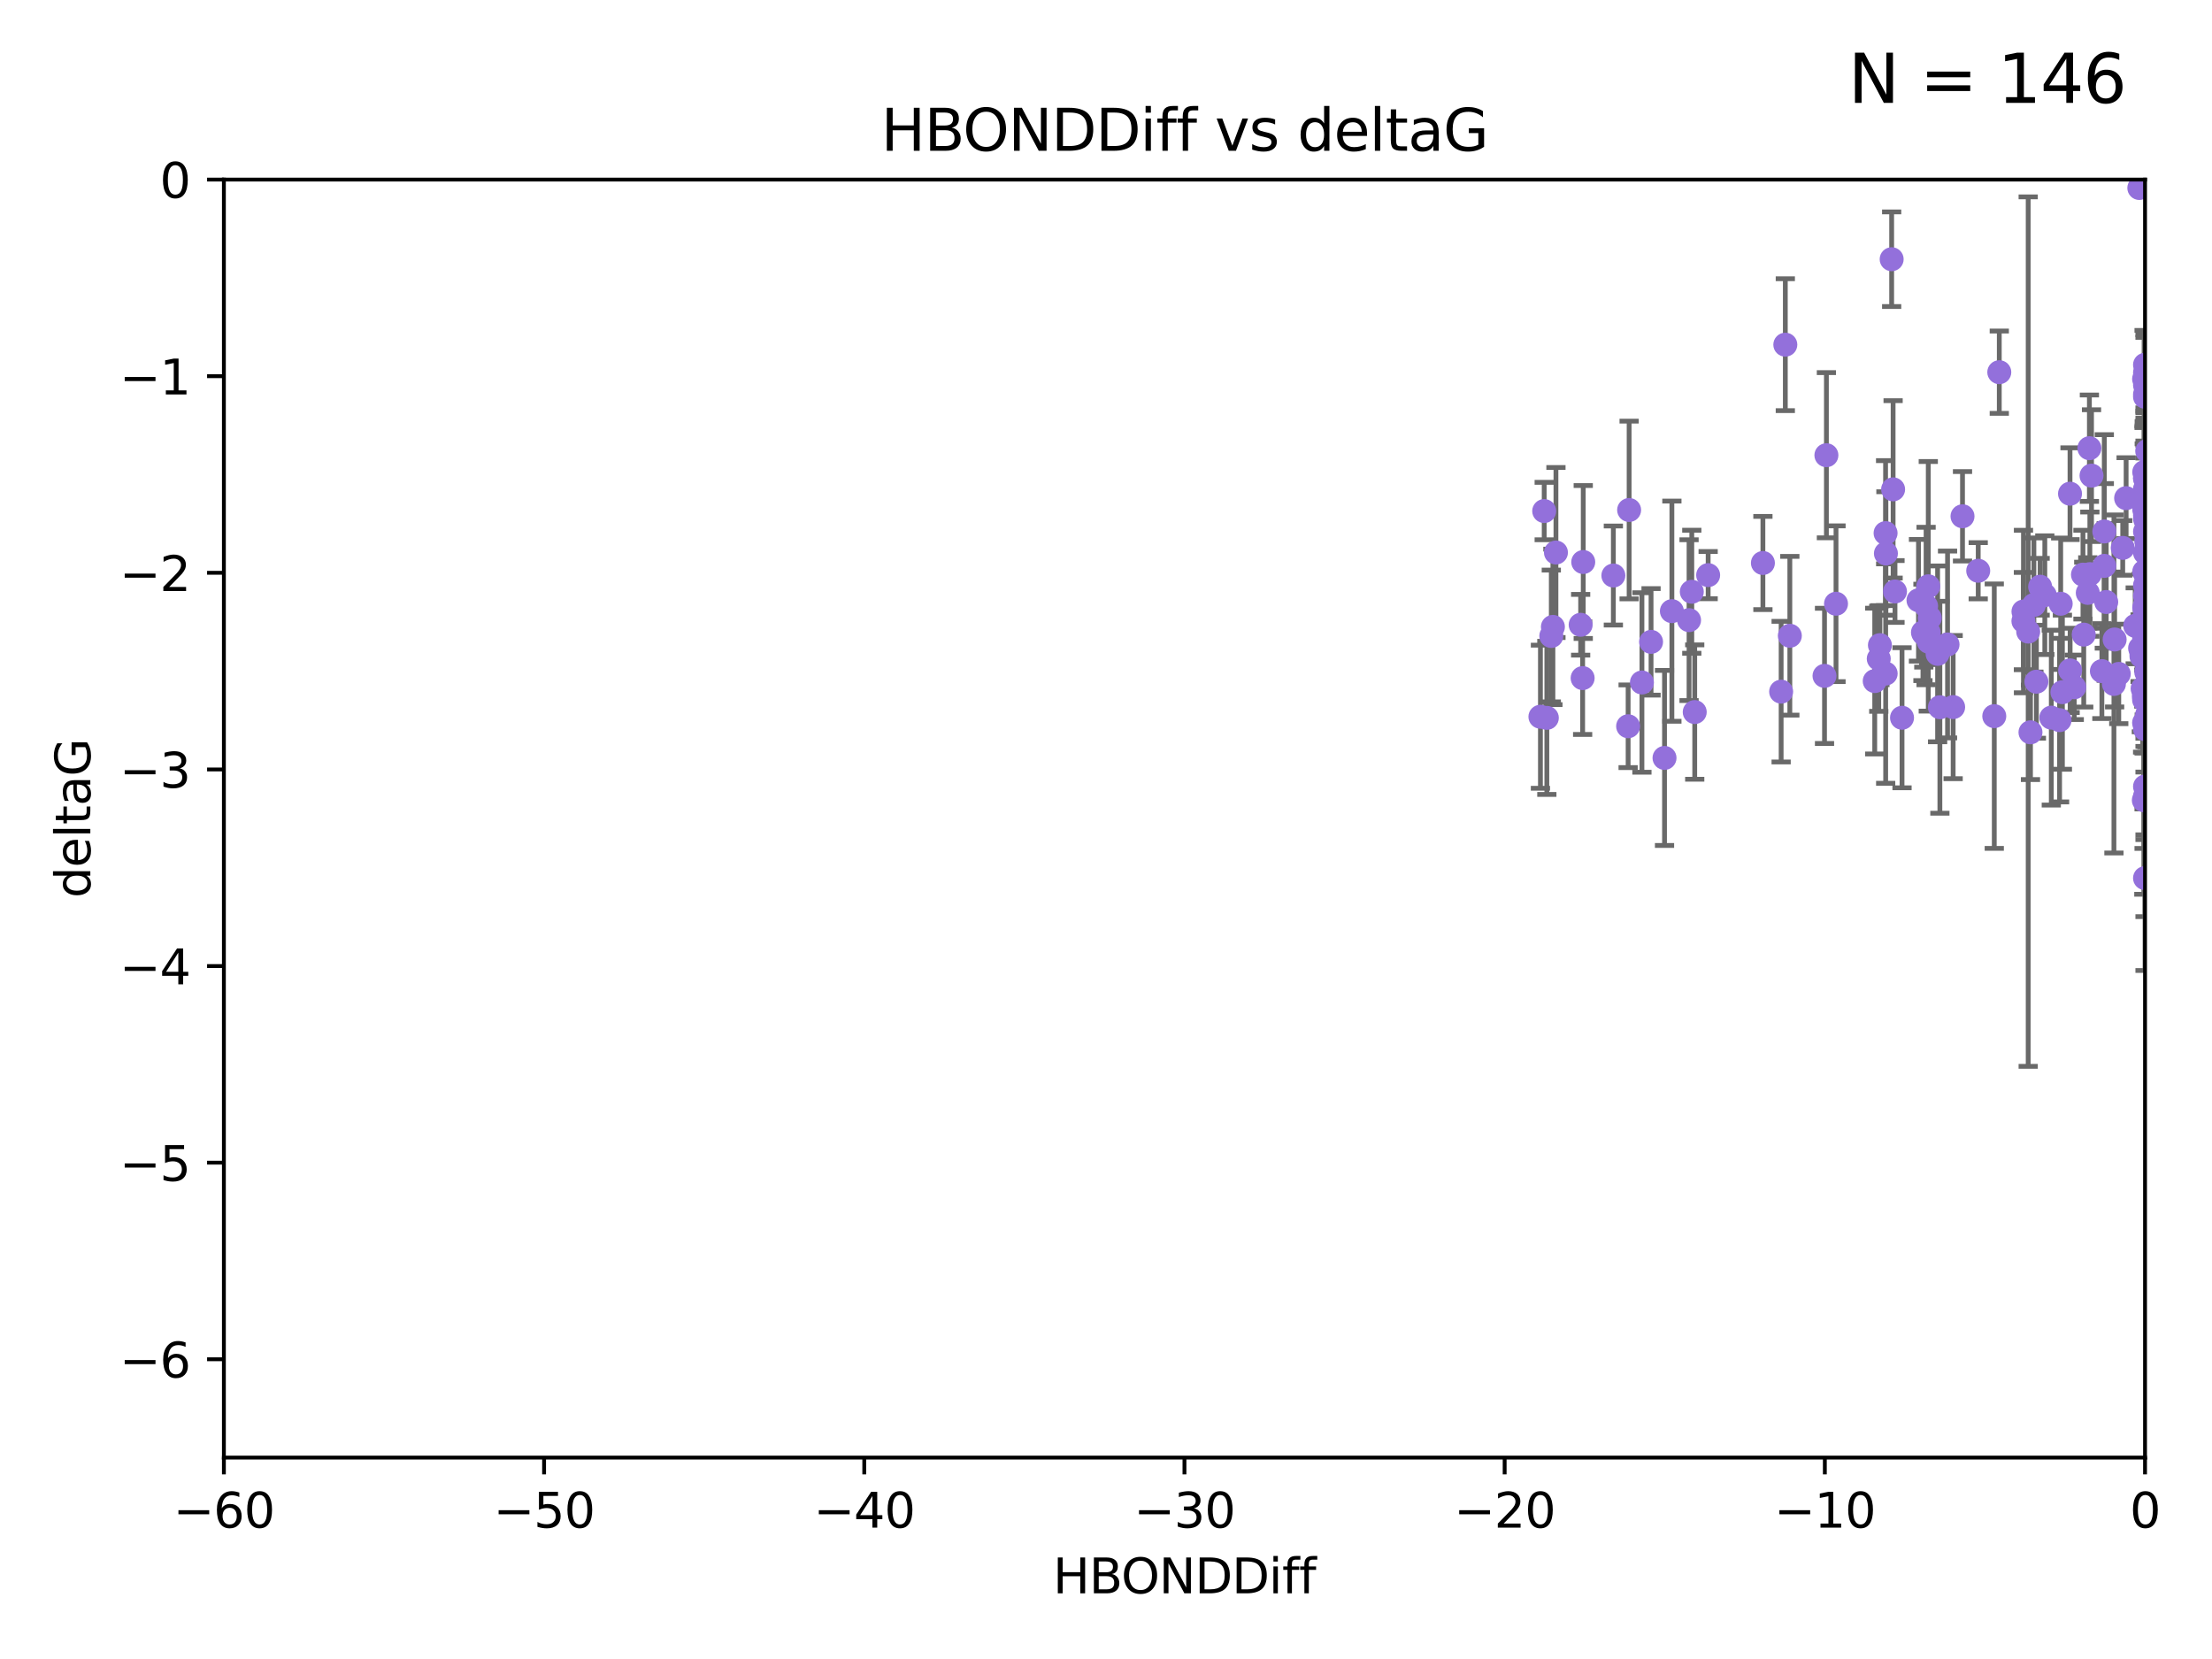 <?xml version="1.0" encoding="utf-8" standalone="no"?>
<!DOCTYPE svg PUBLIC "-//W3C//DTD SVG 1.1//EN"
  "http://www.w3.org/Graphics/SVG/1.1/DTD/svg11.dtd">
<svg xmlns:xlink="http://www.w3.org/1999/xlink" width="460.8pt" height="345.6pt" viewBox="0 0 460.8 345.6" xmlns="http://www.w3.org/2000/svg" version="1.1">
 <defs>
  <style type="text/css">*{stroke-linejoin: round; stroke-linecap: butt}</style>
 </defs>
 <g id="figure_1">
  <g id="patch_1">
   <path d="M 0 345.6 
L 460.8 345.6 
L 460.8 0 
L 0 0 
z
" style="fill: #ffffff"/>
  </g>
  <g id="axes_1">
   <g id="patch_2">
    <path d="M 46.64 303.64 
L 446.85 303.64 
L 446.85 37.411 
L 46.64 37.411 
z
" style="fill: #ffffff"/>
   </g>
   <g id="PathCollection_1">
    <defs>
     <path id="mb5e8c8e7c7" d="M 0 1.118 
C 0.297 1.118 0.581 1 0.791 0.791 
C 1 0.581 1.118 0.297 1.118 0 
C 1.118 -0.297 1 -0.581 0.791 -0.791 
C 0.581 -1 0.297 -1.118 0 -1.118 
C -0.297 -1.118 -0.581 -1 -0.791 -0.791 
C -1 -0.581 -1.118 -0.297 -1.118 0 
C -1.118 0.297 -1 0.581 -0.791 0.791 
C -0.581 1 -0.297 1.118 0 1.118 
z
" style="stroke: #9370db"/>
    </defs>
    <g clip-path="url(#pfbb7986e45)">
     <use xlink:href="#mb5e8c8e7c7" x="446.655" y="132.747" style="fill: #9370db; stroke: #9370db"/>
     <use xlink:href="#mb5e8c8e7c7" x="348.285" y="127.313" style="fill: #9370db; stroke: #9370db"/>
     <use xlink:href="#mb5e8c8e7c7" x="324.132" y="115.099" style="fill: #9370db; stroke: #9370db"/>
     <use xlink:href="#mb5e8c8e7c7" x="400.586" y="131.738" style="fill: #9370db; stroke: #9370db"/>
     <use xlink:href="#mb5e8c8e7c7" x="382.475" y="125.773" style="fill: #9370db; stroke: #9370db"/>
     <use xlink:href="#mb5e8c8e7c7" x="329.28" y="130.152" style="fill: #9370db; stroke: #9370db"/>
     <use xlink:href="#mb5e8c8e7c7" x="446.85" y="127.49" style="fill: #9370db; stroke: #9370db"/>
     <use xlink:href="#mb5e8c8e7c7" x="323.499" y="130.591" style="fill: #9370db; stroke: #9370db"/>
     <use xlink:href="#mb5e8c8e7c7" x="425.97" y="123.982" style="fill: #9370db; stroke: #9370db"/>
     <use xlink:href="#mb5e8c8e7c7" x="346.75" y="157.891" style="fill: #9370db; stroke: #9370db"/>
     <use xlink:href="#mb5e8c8e7c7" x="353.043" y="148.334" style="fill: #9370db; stroke: #9370db"/>
     <use xlink:href="#mb5e8c8e7c7" x="401.241" y="126.246" style="fill: #9370db; stroke: #9370db"/>
     <use xlink:href="#mb5e8c8e7c7" x="320.899" y="149.309" style="fill: #9370db; stroke: #9370db"/>
     <use xlink:href="#mb5e8c8e7c7" x="321.686" y="106.46" style="fill: #9370db; stroke: #9370db"/>
     <use xlink:href="#mb5e8c8e7c7" x="329.819" y="117.079" style="fill: #9370db; stroke: #9370db"/>
     <use xlink:href="#mb5e8c8e7c7" x="323.164" y="132.485" style="fill: #9370db; stroke: #9370db"/>
     <use xlink:href="#mb5e8c8e7c7" x="444.804" y="130.369" style="fill: #9370db; stroke: #9370db"/>
     <use xlink:href="#mb5e8c8e7c7" x="446.85" y="121.919" style="fill: #9370db; stroke: #9370db"/>
     <use xlink:href="#mb5e8c8e7c7" x="446.85" y="82.148" style="fill: #9370db; stroke: #9370db"/>
     <use xlink:href="#mb5e8c8e7c7" x="371.044" y="144.083" style="fill: #9370db; stroke: #9370db"/>
     <use xlink:href="#mb5e8c8e7c7" x="415.444" y="149.188" style="fill: #9370db; stroke: #9370db"/>
     <use xlink:href="#mb5e8c8e7c7" x="367.246" y="117.281" style="fill: #9370db; stroke: #9370db"/>
     <use xlink:href="#mb5e8c8e7c7" x="424.997" y="122.225" style="fill: #9370db; stroke: #9370db"/>
     <use xlink:href="#mb5e8c8e7c7" x="394.369" y="101.94" style="fill: #9370db; stroke: #9370db"/>
     <use xlink:href="#mb5e8c8e7c7" x="339.169" y="151.291" style="fill: #9370db; stroke: #9370db"/>
     <use xlink:href="#mb5e8c8e7c7" x="355.839" y="119.807" style="fill: #9370db; stroke: #9370db"/>
     <use xlink:href="#mb5e8c8e7c7" x="422.51" y="131.573" style="fill: #9370db; stroke: #9370db"/>
     <use xlink:href="#mb5e8c8e7c7" x="441.378" y="140.389" style="fill: #9370db; stroke: #9370db"/>
     <use xlink:href="#mb5e8c8e7c7" x="401.696" y="122.137" style="fill: #9370db; stroke: #9370db"/>
     <use xlink:href="#mb5e8c8e7c7" x="423.696" y="126.027" style="fill: #9370db; stroke: #9370db"/>
     <use xlink:href="#mb5e8c8e7c7" x="394.067" y="54" style="fill: #9370db; stroke: #9370db"/>
     <use xlink:href="#mb5e8c8e7c7" x="446.85" y="151.22" style="fill: #9370db; stroke: #9370db"/>
     <use xlink:href="#mb5e8c8e7c7" x="446.084" y="136.012" style="fill: #9370db; stroke: #9370db"/>
     <use xlink:href="#mb5e8c8e7c7" x="392.82" y="140.317" style="fill: #9370db; stroke: #9370db"/>
     <use xlink:href="#mb5e8c8e7c7" x="421.525" y="127.394" style="fill: #9370db; stroke: #9370db"/>
     <use xlink:href="#mb5e8c8e7c7" x="445.661" y="39.16" style="fill: #9370db; stroke: #9370db"/>
     <use xlink:href="#mb5e8c8e7c7" x="442.911" y="103.772" style="fill: #9370db; stroke: #9370db"/>
     <use xlink:href="#mb5e8c8e7c7" x="446.85" y="163.849" style="fill: #9370db; stroke: #9370db"/>
     <use xlink:href="#mb5e8c8e7c7" x="446.687" y="119.08" style="fill: #9370db; stroke: #9370db"/>
     <use xlink:href="#mb5e8c8e7c7" x="437.861" y="139.804" style="fill: #9370db; stroke: #9370db"/>
     <use xlink:href="#mb5e8c8e7c7" x="446.85" y="108.084" style="fill: #9370db; stroke: #9370db"/>
     <use xlink:href="#mb5e8c8e7c7" x="446.601" y="144.998" style="fill: #9370db; stroke: #9370db"/>
     <use xlink:href="#mb5e8c8e7c7" x="403.638" y="136.216" style="fill: #9370db; stroke: #9370db"/>
     <use xlink:href="#mb5e8c8e7c7" x="336.093" y="119.889" style="fill: #9370db; stroke: #9370db"/>
     <use xlink:href="#mb5e8c8e7c7" x="446.104" y="136.707" style="fill: #9370db; stroke: #9370db"/>
     <use xlink:href="#mb5e8c8e7c7" x="351.862" y="129.186" style="fill: #9370db; stroke: #9370db"/>
     <use xlink:href="#mb5e8c8e7c7" x="470.548" y="131.347" style="fill: #9370db; stroke: #9370db"/>
     <use xlink:href="#mb5e8c8e7c7" x="399.657" y="125.051" style="fill: #9370db; stroke: #9370db"/>
     <use xlink:href="#mb5e8c8e7c7" x="422.986" y="152.556" style="fill: #9370db; stroke: #9370db"/>
     <use xlink:href="#mb5e8c8e7c7" x="408.826" y="107.55" style="fill: #9370db; stroke: #9370db"/>
     <use xlink:href="#mb5e8c8e7c7" x="431.244" y="139.651" style="fill: #9370db; stroke: #9370db"/>
     <use xlink:href="#mb5e8c8e7c7" x="434.922" y="123.512" style="fill: #9370db; stroke: #9370db"/>
     <use xlink:href="#mb5e8c8e7c7" x="446.85" y="99.652" style="fill: #9370db; stroke: #9370db"/>
     <use xlink:href="#mb5e8c8e7c7" x="380.473" y="94.831" style="fill: #9370db; stroke: #9370db"/>
     <use xlink:href="#mb5e8c8e7c7" x="406.876" y="147.302" style="fill: #9370db; stroke: #9370db"/>
     <use xlink:href="#mb5e8c8e7c7" x="400.762" y="132.044" style="fill: #9370db; stroke: #9370db"/>
     <use xlink:href="#mb5e8c8e7c7" x="440.517" y="133.218" style="fill: #9370db; stroke: #9370db"/>
     <use xlink:href="#mb5e8c8e7c7" x="447.113" y="140.028" style="fill: #9370db; stroke: #9370db"/>
     <use xlink:href="#mb5e8c8e7c7" x="447.304" y="93.95" style="fill: #9370db; stroke: #9370db"/>
     <use xlink:href="#mb5e8c8e7c7" x="446.601" y="166.706" style="fill: #9370db; stroke: #9370db"/>
     <use xlink:href="#mb5e8c8e7c7" x="343.945" y="133.711" style="fill: #9370db; stroke: #9370db"/>
     <use xlink:href="#mb5e8c8e7c7" x="416.488" y="77.536" style="fill: #9370db; stroke: #9370db"/>
     <use xlink:href="#mb5e8c8e7c7" x="322.235" y="149.545" style="fill: #9370db; stroke: #9370db"/>
     <use xlink:href="#mb5e8c8e7c7" x="446.687" y="98.346" style="fill: #9370db; stroke: #9370db"/>
     <use xlink:href="#mb5e8c8e7c7" x="372.855" y="132.441" style="fill: #9370db; stroke: #9370db"/>
     <use xlink:href="#mb5e8c8e7c7" x="446.85" y="102.078" style="fill: #9370db; stroke: #9370db"/>
     <use xlink:href="#mb5e8c8e7c7" x="447.108" y="112.761" style="fill: #9370db; stroke: #9370db"/>
     <use xlink:href="#mb5e8c8e7c7" x="438.765" y="125.407" style="fill: #9370db; stroke: #9370db"/>
     <use xlink:href="#mb5e8c8e7c7" x="446.687" y="106.155" style="fill: #9370db; stroke: #9370db"/>
     <use xlink:href="#mb5e8c8e7c7" x="446.85" y="115.138" style="fill: #9370db; stroke: #9370db"/>
     <use xlink:href="#mb5e8c8e7c7" x="435.259" y="93.369" style="fill: #9370db; stroke: #9370db"/>
     <use xlink:href="#mb5e8c8e7c7" x="446.686" y="126.591" style="fill: #9370db; stroke: #9370db"/>
     <use xlink:href="#mb5e8c8e7c7" x="390.541" y="141.879" style="fill: #9370db; stroke: #9370db"/>
     <use xlink:href="#mb5e8c8e7c7" x="464.574" y="112.846" style="fill: #9370db; stroke: #9370db"/>
     <use xlink:href="#mb5e8c8e7c7" x="447.242" y="143.085" style="fill: #9370db; stroke: #9370db"/>
     <use xlink:href="#mb5e8c8e7c7" x="431.222" y="102.848" style="fill: #9370db; stroke: #9370db"/>
     <use xlink:href="#mb5e8c8e7c7" x="404.114" y="147.334" style="fill: #9370db; stroke: #9370db"/>
     <use xlink:href="#mb5e8c8e7c7" x="421.515" y="129.378" style="fill: #9370db; stroke: #9370db"/>
     <use xlink:href="#mb5e8c8e7c7" x="380.08" y="140.796" style="fill: #9370db; stroke: #9370db"/>
     <use xlink:href="#mb5e8c8e7c7" x="402.014" y="128.721" style="fill: #9370db; stroke: #9370db"/>
     <use xlink:href="#mb5e8c8e7c7" x="446.85" y="151.893" style="fill: #9370db; stroke: #9370db"/>
     <use xlink:href="#mb5e8c8e7c7" x="352.432" y="123.273" style="fill: #9370db; stroke: #9370db"/>
     <use xlink:href="#mb5e8c8e7c7" x="478.617" y="161.962" style="fill: #9370db; stroke: #9370db"/>
     <use xlink:href="#mb5e8c8e7c7" x="339.376" y="106.242" style="fill: #9370db; stroke: #9370db"/>
     <use xlink:href="#mb5e8c8e7c7" x="396.228" y="149.522" style="fill: #9370db; stroke: #9370db"/>
     <use xlink:href="#mb5e8c8e7c7" x="371.915" y="71.803" style="fill: #9370db; stroke: #9370db"/>
     <use xlink:href="#mb5e8c8e7c7" x="446.85" y="130.716" style="fill: #9370db; stroke: #9370db"/>
     <use xlink:href="#mb5e8c8e7c7" x="438.366" y="117.882" style="fill: #9370db; stroke: #9370db"/>
     <use xlink:href="#mb5e8c8e7c7" x="446.85" y="110.744" style="fill: #9370db; stroke: #9370db"/>
     <use xlink:href="#mb5e8c8e7c7" x="447.376" y="143.289" style="fill: #9370db; stroke: #9370db"/>
     <use xlink:href="#mb5e8c8e7c7" x="446.85" y="101.894" style="fill: #9370db; stroke: #9370db"/>
     <use xlink:href="#mb5e8c8e7c7" x="391.38" y="137.229" style="fill: #9370db; stroke: #9370db"/>
     <use xlink:href="#mb5e8c8e7c7" x="446.85" y="126.028" style="fill: #9370db; stroke: #9370db"/>
     <use xlink:href="#mb5e8c8e7c7" x="401.807" y="133.69" style="fill: #9370db; stroke: #9370db"/>
     <use xlink:href="#mb5e8c8e7c7" x="519.665" y="138.14" style="fill: #9370db; stroke: #9370db"/>
     <use xlink:href="#mb5e8c8e7c7" x="446.85" y="82.653" style="fill: #9370db; stroke: #9370db"/>
     <use xlink:href="#mb5e8c8e7c7" x="446.85" y="77.62" style="fill: #9370db; stroke: #9370db"/>
     <use xlink:href="#mb5e8c8e7c7" x="446.85" y="165.854" style="fill: #9370db; stroke: #9370db"/>
     <use xlink:href="#mb5e8c8e7c7" x="446.85" y="133.755" style="fill: #9370db; stroke: #9370db"/>
     <use xlink:href="#mb5e8c8e7c7" x="461.001" y="161.933" style="fill: #9370db; stroke: #9370db"/>
     <use xlink:href="#mb5e8c8e7c7" x="432.105" y="143.178" style="fill: #9370db; stroke: #9370db"/>
     <use xlink:href="#mb5e8c8e7c7" x="392.802" y="111.058" style="fill: #9370db; stroke: #9370db"/>
     <use xlink:href="#mb5e8c8e7c7" x="445.823" y="135.024" style="fill: #9370db; stroke: #9370db"/>
     <use xlink:href="#mb5e8c8e7c7" x="424.219" y="142.012" style="fill: #9370db; stroke: #9370db"/>
     <use xlink:href="#mb5e8c8e7c7" x="405.709" y="134.255" style="fill: #9370db; stroke: #9370db"/>
     <use xlink:href="#mb5e8c8e7c7" x="427.322" y="149.496" style="fill: #9370db; stroke: #9370db"/>
     <use xlink:href="#mb5e8c8e7c7" x="447.3" y="148.827" style="fill: #9370db; stroke: #9370db"/>
     <use xlink:href="#mb5e8c8e7c7" x="329.693" y="141.259" style="fill: #9370db; stroke: #9370db"/>
     <use xlink:href="#mb5e8c8e7c7" x="493.436" y="95.002" style="fill: #9370db; stroke: #9370db"/>
     <use xlink:href="#mb5e8c8e7c7" x="446.85" y="131.372" style="fill: #9370db; stroke: #9370db"/>
     <use xlink:href="#mb5e8c8e7c7" x="394.761" y="123.217" style="fill: #9370db; stroke: #9370db"/>
     <use xlink:href="#mb5e8c8e7c7" x="446.85" y="143.033" style="fill: #9370db; stroke: #9370db"/>
     <use xlink:href="#mb5e8c8e7c7" x="442.204" y="114.135" style="fill: #9370db; stroke: #9370db"/>
     <use xlink:href="#mb5e8c8e7c7" x="446.348" y="143.439" style="fill: #9370db; stroke: #9370db"/>
     <use xlink:href="#mb5e8c8e7c7" x="435.701" y="99.082" style="fill: #9370db; stroke: #9370db"/>
     <use xlink:href="#mb5e8c8e7c7" x="471.66" y="150.024" style="fill: #9370db; stroke: #9370db"/>
     <use xlink:href="#mb5e8c8e7c7" x="465.845" y="118.468" style="fill: #9370db; stroke: #9370db"/>
     <use xlink:href="#mb5e8c8e7c7" x="438.366" y="110.714" style="fill: #9370db; stroke: #9370db"/>
     <use xlink:href="#mb5e8c8e7c7" x="446.85" y="103.254" style="fill: #9370db; stroke: #9370db"/>
     <use xlink:href="#mb5e8c8e7c7" x="446.654" y="78.949" style="fill: #9370db; stroke: #9370db"/>
     <use xlink:href="#mb5e8c8e7c7" x="342.045" y="142.173" style="fill: #9370db; stroke: #9370db"/>
     <use xlink:href="#mb5e8c8e7c7" x="446.85" y="99.615" style="fill: #9370db; stroke: #9370db"/>
     <use xlink:href="#mb5e8c8e7c7" x="447.298" y="134.259" style="fill: #9370db; stroke: #9370db"/>
     <use xlink:href="#mb5e8c8e7c7" x="401.78" y="131.753" style="fill: #9370db; stroke: #9370db"/>
     <use xlink:href="#mb5e8c8e7c7" x="392.872" y="115.3" style="fill: #9370db; stroke: #9370db"/>
     <use xlink:href="#mb5e8c8e7c7" x="429.048" y="150.015" style="fill: #9370db; stroke: #9370db"/>
     <use xlink:href="#mb5e8c8e7c7" x="435.355" y="119.604" style="fill: #9370db; stroke: #9370db"/>
     <use xlink:href="#mb5e8c8e7c7" x="434.081" y="132.202" style="fill: #9370db; stroke: #9370db"/>
     <use xlink:href="#mb5e8c8e7c7" x="391.623" y="134.397" style="fill: #9370db; stroke: #9370db"/>
     <use xlink:href="#mb5e8c8e7c7" x="446.85" y="80.234" style="fill: #9370db; stroke: #9370db"/>
     <use xlink:href="#mb5e8c8e7c7" x="412.099" y="118.9" style="fill: #9370db; stroke: #9370db"/>
     <use xlink:href="#mb5e8c8e7c7" x="446.85" y="135.649" style="fill: #9370db; stroke: #9370db"/>
     <use xlink:href="#mb5e8c8e7c7" x="429.634" y="144.197" style="fill: #9370db; stroke: #9370db"/>
     <use xlink:href="#mb5e8c8e7c7" x="446.85" y="119.469" style="fill: #9370db; stroke: #9370db"/>
     <use xlink:href="#mb5e8c8e7c7" x="446.85" y="124.095" style="fill: #9370db; stroke: #9370db"/>
     <use xlink:href="#mb5e8c8e7c7" x="446.85" y="182.925" style="fill: #9370db; stroke: #9370db"/>
     <use xlink:href="#mb5e8c8e7c7" x="447.113" y="136.649" style="fill: #9370db; stroke: #9370db"/>
     <use xlink:href="#mb5e8c8e7c7" x="429.28" y="125.772" style="fill: #9370db; stroke: #9370db"/>
     <use xlink:href="#mb5e8c8e7c7" x="447.374" y="138.833" style="fill: #9370db; stroke: #9370db"/>
     <use xlink:href="#mb5e8c8e7c7" x="433.92" y="119.709" style="fill: #9370db; stroke: #9370db"/>
     <use xlink:href="#mb5e8c8e7c7" x="446.653" y="145.779" style="fill: #9370db; stroke: #9370db"/>
     <use xlink:href="#mb5e8c8e7c7" x="446.85" y="136.017" style="fill: #9370db; stroke: #9370db"/>
     <use xlink:href="#mb5e8c8e7c7" x="446.85" y="107.364" style="fill: #9370db; stroke: #9370db"/>
     <use xlink:href="#mb5e8c8e7c7" x="446.85" y="75.988" style="fill: #9370db; stroke: #9370db"/>
     <use xlink:href="#mb5e8c8e7c7" x="446.654" y="150.563" style="fill: #9370db; stroke: #9370db"/>
     <use xlink:href="#mb5e8c8e7c7" x="440.369" y="142.483" style="fill: #9370db; stroke: #9370db"/>
    </g>
   </g>
   <g id="matplotlib.axis_1">
    <g id="xtick_1">
     <g id="line2d_1">
      <defs>
       <path id="m6746b56ebb" d="M 0 0 
L 0 3.5 
" style="stroke: #000000; stroke-width: 0.8"/>
      </defs>
      <g>
       <use xlink:href="#m6746b56ebb" x="46.64" y="303.64" style="stroke: #000000; stroke-width: 0.8"/>
      </g>
     </g>
     <g id="text_1">
      <!-- −60 -->
      <g transform="translate(36.088 318.238)scale(0.1 -0.1)">
       <defs>
        <path id="DejaVuSans-2212" d="M 678 2272 
L 4684 2272 
L 4684 1741 
L 678 1741 
L 678 2272 
z
" transform="scale(0.016)"/>
        <path id="DejaVuSans-36" d="M 2113 2584 
Q 1688 2584 1439 2293 
Q 1191 2003 1191 1497 
Q 1191 994 1439 701 
Q 1688 409 2113 409 
Q 2538 409 2786 701 
Q 3034 994 3034 1497 
Q 3034 2003 2786 2293 
Q 2538 2584 2113 2584 
z
M 3366 4563 
L 3366 3988 
Q 3128 4100 2886 4159 
Q 2644 4219 2406 4219 
Q 1781 4219 1451 3797 
Q 1122 3375 1075 2522 
Q 1259 2794 1537 2939 
Q 1816 3084 2150 3084 
Q 2853 3084 3261 2657 
Q 3669 2231 3669 1497 
Q 3669 778 3244 343 
Q 2819 -91 2113 -91 
Q 1303 -91 875 529 
Q 447 1150 447 2328 
Q 447 3434 972 4092 
Q 1497 4750 2381 4750 
Q 2619 4750 2861 4703 
Q 3103 4656 3366 4563 
z
" transform="scale(0.016)"/>
        <path id="DejaVuSans-30" d="M 2034 4250 
Q 1547 4250 1301 3770 
Q 1056 3291 1056 2328 
Q 1056 1369 1301 889 
Q 1547 409 2034 409 
Q 2525 409 2770 889 
Q 3016 1369 3016 2328 
Q 3016 3291 2770 3770 
Q 2525 4250 2034 4250 
z
M 2034 4750 
Q 2819 4750 3233 4129 
Q 3647 3509 3647 2328 
Q 3647 1150 3233 529 
Q 2819 -91 2034 -91 
Q 1250 -91 836 529 
Q 422 1150 422 2328 
Q 422 3509 836 4129 
Q 1250 4750 2034 4750 
z
" transform="scale(0.016)"/>
       </defs>
       <use xlink:href="#DejaVuSans-2212"/>
       <use xlink:href="#DejaVuSans-36" x="83.789"/>
       <use xlink:href="#DejaVuSans-30" x="147.412"/>
      </g>
     </g>
    </g>
    <g id="xtick_2">
     <g id="line2d_2">
      <g>
       <use xlink:href="#m6746b56ebb" x="113.342" y="303.64" style="stroke: #000000; stroke-width: 0.8"/>
      </g>
     </g>
     <g id="text_2">
      <!-- −50 -->
      <g transform="translate(102.789 318.238)scale(0.1 -0.1)">
       <defs>
        <path id="DejaVuSans-35" d="M 691 4666 
L 3169 4666 
L 3169 4134 
L 1269 4134 
L 1269 2991 
Q 1406 3038 1543 3061 
Q 1681 3084 1819 3084 
Q 2600 3084 3056 2656 
Q 3513 2228 3513 1497 
Q 3513 744 3044 326 
Q 2575 -91 1722 -91 
Q 1428 -91 1123 -41 
Q 819 9 494 109 
L 494 744 
Q 775 591 1075 516 
Q 1375 441 1709 441 
Q 2250 441 2565 725 
Q 2881 1009 2881 1497 
Q 2881 1984 2565 2268 
Q 2250 2553 1709 2553 
Q 1456 2553 1204 2497 
Q 953 2441 691 2322 
L 691 4666 
z
" transform="scale(0.016)"/>
       </defs>
       <use xlink:href="#DejaVuSans-2212"/>
       <use xlink:href="#DejaVuSans-35" x="83.789"/>
       <use xlink:href="#DejaVuSans-30" x="147.412"/>
      </g>
     </g>
    </g>
    <g id="xtick_3">
     <g id="line2d_3">
      <g>
       <use xlink:href="#m6746b56ebb" x="180.043" y="303.64" style="stroke: #000000; stroke-width: 0.8"/>
      </g>
     </g>
     <g id="text_3">
      <!-- −40 -->
      <g transform="translate(169.491 318.238)scale(0.1 -0.1)">
       <defs>
        <path id="DejaVuSans-34" d="M 2419 4116 
L 825 1625 
L 2419 1625 
L 2419 4116 
z
M 2253 4666 
L 3047 4666 
L 3047 1625 
L 3713 1625 
L 3713 1100 
L 3047 1100 
L 3047 0 
L 2419 0 
L 2419 1100 
L 313 1100 
L 313 1709 
L 2253 4666 
z
" transform="scale(0.016)"/>
       </defs>
       <use xlink:href="#DejaVuSans-2212"/>
       <use xlink:href="#DejaVuSans-34" x="83.789"/>
       <use xlink:href="#DejaVuSans-30" x="147.412"/>
      </g>
     </g>
    </g>
    <g id="xtick_4">
     <g id="line2d_4">
      <g>
       <use xlink:href="#m6746b56ebb" x="246.745" y="303.64" style="stroke: #000000; stroke-width: 0.8"/>
      </g>
     </g>
     <g id="text_4">
      <!-- −30 -->
      <g transform="translate(236.193 318.238)scale(0.1 -0.1)">
       <defs>
        <path id="DejaVuSans-33" d="M 2597 2516 
Q 3050 2419 3304 2112 
Q 3559 1806 3559 1356 
Q 3559 666 3084 287 
Q 2609 -91 1734 -91 
Q 1441 -91 1130 -33 
Q 819 25 488 141 
L 488 750 
Q 750 597 1062 519 
Q 1375 441 1716 441 
Q 2309 441 2620 675 
Q 2931 909 2931 1356 
Q 2931 1769 2642 2001 
Q 2353 2234 1838 2234 
L 1294 2234 
L 1294 2753 
L 1863 2753 
Q 2328 2753 2575 2939 
Q 2822 3125 2822 3475 
Q 2822 3834 2567 4026 
Q 2313 4219 1838 4219 
Q 1578 4219 1281 4162 
Q 984 4106 628 3988 
L 628 4550 
Q 988 4650 1302 4700 
Q 1616 4750 1894 4750 
Q 2613 4750 3031 4423 
Q 3450 4097 3450 3541 
Q 3450 3153 3228 2886 
Q 3006 2619 2597 2516 
z
" transform="scale(0.016)"/>
       </defs>
       <use xlink:href="#DejaVuSans-2212"/>
       <use xlink:href="#DejaVuSans-33" x="83.789"/>
       <use xlink:href="#DejaVuSans-30" x="147.412"/>
      </g>
     </g>
    </g>
    <g id="xtick_5">
     <g id="line2d_5">
      <g>
       <use xlink:href="#m6746b56ebb" x="313.447" y="303.64" style="stroke: #000000; stroke-width: 0.8"/>
      </g>
     </g>
     <g id="text_5">
      <!-- −20 -->
      <g transform="translate(302.894 318.238)scale(0.1 -0.1)">
       <defs>
        <path id="DejaVuSans-32" d="M 1228 531 
L 3431 531 
L 3431 0 
L 469 0 
L 469 531 
Q 828 903 1448 1529 
Q 2069 2156 2228 2338 
Q 2531 2678 2651 2914 
Q 2772 3150 2772 3378 
Q 2772 3750 2511 3984 
Q 2250 4219 1831 4219 
Q 1534 4219 1204 4116 
Q 875 4013 500 3803 
L 500 4441 
Q 881 4594 1212 4672 
Q 1544 4750 1819 4750 
Q 2544 4750 2975 4387 
Q 3406 4025 3406 3419 
Q 3406 3131 3298 2873 
Q 3191 2616 2906 2266 
Q 2828 2175 2409 1742 
Q 1991 1309 1228 531 
z
" transform="scale(0.016)"/>
       </defs>
       <use xlink:href="#DejaVuSans-2212"/>
       <use xlink:href="#DejaVuSans-32" x="83.789"/>
       <use xlink:href="#DejaVuSans-30" x="147.412"/>
      </g>
     </g>
    </g>
    <g id="xtick_6">
     <g id="line2d_6">
      <g>
       <use xlink:href="#m6746b56ebb" x="380.148" y="303.64" style="stroke: #000000; stroke-width: 0.8"/>
      </g>
     </g>
     <g id="text_6">
      <!-- −10 -->
      <g transform="translate(369.596 318.238)scale(0.1 -0.1)">
       <defs>
        <path id="DejaVuSans-31" d="M 794 531 
L 1825 531 
L 1825 4091 
L 703 3866 
L 703 4441 
L 1819 4666 
L 2450 4666 
L 2450 531 
L 3481 531 
L 3481 0 
L 794 0 
L 794 531 
z
" transform="scale(0.016)"/>
       </defs>
       <use xlink:href="#DejaVuSans-2212"/>
       <use xlink:href="#DejaVuSans-31" x="83.789"/>
       <use xlink:href="#DejaVuSans-30" x="147.412"/>
      </g>
     </g>
    </g>
    <g id="xtick_7">
     <g id="line2d_7">
      <g>
       <use xlink:href="#m6746b56ebb" x="446.85" y="303.64" style="stroke: #000000; stroke-width: 0.8"/>
      </g>
     </g>
     <g id="text_7">
      <!-- 0 -->
      <g transform="translate(443.669 318.238)scale(0.1 -0.1)">
       <use xlink:href="#DejaVuSans-30"/>
      </g>
     </g>
    </g>
    <g id="text_8">
     <!-- HBONDDiff -->
     <g transform="translate(219.356 331.917)scale(0.1 -0.1)">
      <defs>
       <path id="DejaVuSans-48" d="M 628 4666 
L 1259 4666 
L 1259 2753 
L 3553 2753 
L 3553 4666 
L 4184 4666 
L 4184 0 
L 3553 0 
L 3553 2222 
L 1259 2222 
L 1259 0 
L 628 0 
L 628 4666 
z
" transform="scale(0.016)"/>
       <path id="DejaVuSans-42" d="M 1259 2228 
L 1259 519 
L 2272 519 
Q 2781 519 3026 730 
Q 3272 941 3272 1375 
Q 3272 1813 3026 2020 
Q 2781 2228 2272 2228 
L 1259 2228 
z
M 1259 4147 
L 1259 2741 
L 2194 2741 
Q 2656 2741 2882 2914 
Q 3109 3088 3109 3444 
Q 3109 3797 2882 3972 
Q 2656 4147 2194 4147 
L 1259 4147 
z
M 628 4666 
L 2241 4666 
Q 2963 4666 3353 4366 
Q 3744 4066 3744 3513 
Q 3744 3084 3544 2831 
Q 3344 2578 2956 2516 
Q 3422 2416 3680 2098 
Q 3938 1781 3938 1306 
Q 3938 681 3513 340 
Q 3088 0 2303 0 
L 628 0 
L 628 4666 
z
" transform="scale(0.016)"/>
       <path id="DejaVuSans-4f" d="M 2522 4238 
Q 1834 4238 1429 3725 
Q 1025 3213 1025 2328 
Q 1025 1447 1429 934 
Q 1834 422 2522 422 
Q 3209 422 3611 934 
Q 4013 1447 4013 2328 
Q 4013 3213 3611 3725 
Q 3209 4238 2522 4238 
z
M 2522 4750 
Q 3503 4750 4090 4092 
Q 4678 3434 4678 2328 
Q 4678 1225 4090 567 
Q 3503 -91 2522 -91 
Q 1538 -91 948 565 
Q 359 1222 359 2328 
Q 359 3434 948 4092 
Q 1538 4750 2522 4750 
z
" transform="scale(0.016)"/>
       <path id="DejaVuSans-4e" d="M 628 4666 
L 1478 4666 
L 3547 763 
L 3547 4666 
L 4159 4666 
L 4159 0 
L 3309 0 
L 1241 3903 
L 1241 0 
L 628 0 
L 628 4666 
z
" transform="scale(0.016)"/>
       <path id="DejaVuSans-44" d="M 1259 4147 
L 1259 519 
L 2022 519 
Q 2988 519 3436 956 
Q 3884 1394 3884 2338 
Q 3884 3275 3436 3711 
Q 2988 4147 2022 4147 
L 1259 4147 
z
M 628 4666 
L 1925 4666 
Q 3281 4666 3915 4102 
Q 4550 3538 4550 2338 
Q 4550 1131 3912 565 
Q 3275 0 1925 0 
L 628 0 
L 628 4666 
z
" transform="scale(0.016)"/>
       <path id="DejaVuSans-69" d="M 603 3500 
L 1178 3500 
L 1178 0 
L 603 0 
L 603 3500 
z
M 603 4863 
L 1178 4863 
L 1178 4134 
L 603 4134 
L 603 4863 
z
" transform="scale(0.016)"/>
       <path id="DejaVuSans-66" d="M 2375 4863 
L 2375 4384 
L 1825 4384 
Q 1516 4384 1395 4259 
Q 1275 4134 1275 3809 
L 1275 3500 
L 2222 3500 
L 2222 3053 
L 1275 3053 
L 1275 0 
L 697 0 
L 697 3053 
L 147 3053 
L 147 3500 
L 697 3500 
L 697 3744 
Q 697 4328 969 4595 
Q 1241 4863 1831 4863 
L 2375 4863 
z
" transform="scale(0.016)"/>
      </defs>
      <use xlink:href="#DejaVuSans-48"/>
      <use xlink:href="#DejaVuSans-42" x="75.195"/>
      <use xlink:href="#DejaVuSans-4f" x="142.049"/>
      <use xlink:href="#DejaVuSans-4e" x="220.76"/>
      <use xlink:href="#DejaVuSans-44" x="295.564"/>
      <use xlink:href="#DejaVuSans-44" x="372.566"/>
      <use xlink:href="#DejaVuSans-69" x="449.568"/>
      <use xlink:href="#DejaVuSans-66" x="477.352"/>
      <use xlink:href="#DejaVuSans-66" x="512.557"/>
     </g>
    </g>
   </g>
   <g id="matplotlib.axis_2">
    <g id="ytick_1">
     <g id="line2d_8">
      <defs>
       <path id="mb97a721539" d="M 0 0 
L -3.5 0 
" style="stroke: #000000; stroke-width: 0.8"/>
      </defs>
      <g>
       <use xlink:href="#mb97a721539" x="46.64" y="283.161" style="stroke: #000000; stroke-width: 0.8"/>
      </g>
     </g>
     <g id="text_9">
      <!-- −6 -->
      <g transform="translate(24.898 286.96)scale(0.1 -0.1)">
       <use xlink:href="#DejaVuSans-2212"/>
       <use xlink:href="#DejaVuSans-36" x="83.789"/>
      </g>
     </g>
    </g>
    <g id="ytick_2">
     <g id="line2d_9">
      <g>
       <use xlink:href="#mb97a721539" x="46.64" y="242.203" style="stroke: #000000; stroke-width: 0.8"/>
      </g>
     </g>
     <g id="text_10">
      <!-- −5 -->
      <g transform="translate(24.898 246.002)scale(0.1 -0.1)">
       <use xlink:href="#DejaVuSans-2212"/>
       <use xlink:href="#DejaVuSans-35" x="83.789"/>
      </g>
     </g>
    </g>
    <g id="ytick_3">
     <g id="line2d_10">
      <g>
       <use xlink:href="#mb97a721539" x="46.64" y="201.244" style="stroke: #000000; stroke-width: 0.8"/>
      </g>
     </g>
     <g id="text_11">
      <!-- −4 -->
      <g transform="translate(24.898 205.044)scale(0.1 -0.1)">
       <use xlink:href="#DejaVuSans-2212"/>
       <use xlink:href="#DejaVuSans-34" x="83.789"/>
      </g>
     </g>
    </g>
    <g id="ytick_4">
     <g id="line2d_11">
      <g>
       <use xlink:href="#mb97a721539" x="46.64" y="160.286" style="stroke: #000000; stroke-width: 0.8"/>
      </g>
     </g>
     <g id="text_12">
      <!-- −3 -->
      <g transform="translate(24.898 164.085)scale(0.1 -0.1)">
       <use xlink:href="#DejaVuSans-2212"/>
       <use xlink:href="#DejaVuSans-33" x="83.789"/>
      </g>
     </g>
    </g>
    <g id="ytick_5">
     <g id="line2d_12">
      <g>
       <use xlink:href="#mb97a721539" x="46.64" y="119.328" style="stroke: #000000; stroke-width: 0.8"/>
      </g>
     </g>
     <g id="text_13">
      <!-- −2 -->
      <g transform="translate(24.898 123.127)scale(0.1 -0.1)">
       <use xlink:href="#DejaVuSans-2212"/>
       <use xlink:href="#DejaVuSans-32" x="83.789"/>
      </g>
     </g>
    </g>
    <g id="ytick_6">
     <g id="line2d_13">
      <g>
       <use xlink:href="#mb97a721539" x="46.64" y="78.369" style="stroke: #000000; stroke-width: 0.8"/>
      </g>
     </g>
     <g id="text_14">
      <!-- −1 -->
      <g transform="translate(24.898 82.169)scale(0.1 -0.1)">
       <use xlink:href="#DejaVuSans-2212"/>
       <use xlink:href="#DejaVuSans-31" x="83.789"/>
      </g>
     </g>
    </g>
    <g id="ytick_7">
     <g id="line2d_14">
      <g>
       <use xlink:href="#mb97a721539" x="46.64" y="37.411" style="stroke: #000000; stroke-width: 0.8"/>
      </g>
     </g>
     <g id="text_15">
      <!-- 0 -->
      <g transform="translate(33.278 41.21)scale(0.1 -0.1)">
       <use xlink:href="#DejaVuSans-30"/>
      </g>
     </g>
    </g>
    <g id="text_16">
     <!-- deltaG -->
     <g transform="translate(18.818 187.064)rotate(-90)scale(0.1 -0.1)">
      <defs>
       <path id="DejaVuSans-64" d="M 2906 2969 
L 2906 4863 
L 3481 4863 
L 3481 0 
L 2906 0 
L 2906 525 
Q 2725 213 2448 61 
Q 2172 -91 1784 -91 
Q 1150 -91 751 415 
Q 353 922 353 1747 
Q 353 2572 751 3078 
Q 1150 3584 1784 3584 
Q 2172 3584 2448 3432 
Q 2725 3281 2906 2969 
z
M 947 1747 
Q 947 1113 1208 752 
Q 1469 391 1925 391 
Q 2381 391 2643 752 
Q 2906 1113 2906 1747 
Q 2906 2381 2643 2742 
Q 2381 3103 1925 3103 
Q 1469 3103 1208 2742 
Q 947 2381 947 1747 
z
" transform="scale(0.016)"/>
       <path id="DejaVuSans-65" d="M 3597 1894 
L 3597 1613 
L 953 1613 
Q 991 1019 1311 708 
Q 1631 397 2203 397 
Q 2534 397 2845 478 
Q 3156 559 3463 722 
L 3463 178 
Q 3153 47 2828 -22 
Q 2503 -91 2169 -91 
Q 1331 -91 842 396 
Q 353 884 353 1716 
Q 353 2575 817 3079 
Q 1281 3584 2069 3584 
Q 2775 3584 3186 3129 
Q 3597 2675 3597 1894 
z
M 3022 2063 
Q 3016 2534 2758 2815 
Q 2500 3097 2075 3097 
Q 1594 3097 1305 2825 
Q 1016 2553 972 2059 
L 3022 2063 
z
" transform="scale(0.016)"/>
       <path id="DejaVuSans-6c" d="M 603 4863 
L 1178 4863 
L 1178 0 
L 603 0 
L 603 4863 
z
" transform="scale(0.016)"/>
       <path id="DejaVuSans-74" d="M 1172 4494 
L 1172 3500 
L 2356 3500 
L 2356 3053 
L 1172 3053 
L 1172 1153 
Q 1172 725 1289 603 
Q 1406 481 1766 481 
L 2356 481 
L 2356 0 
L 1766 0 
Q 1100 0 847 248 
Q 594 497 594 1153 
L 594 3053 
L 172 3053 
L 172 3500 
L 594 3500 
L 594 4494 
L 1172 4494 
z
" transform="scale(0.016)"/>
       <path id="DejaVuSans-61" d="M 2194 1759 
Q 1497 1759 1228 1600 
Q 959 1441 959 1056 
Q 959 750 1161 570 
Q 1363 391 1709 391 
Q 2188 391 2477 730 
Q 2766 1069 2766 1631 
L 2766 1759 
L 2194 1759 
z
M 3341 1997 
L 3341 0 
L 2766 0 
L 2766 531 
Q 2569 213 2275 61 
Q 1981 -91 1556 -91 
Q 1019 -91 701 211 
Q 384 513 384 1019 
Q 384 1609 779 1909 
Q 1175 2209 1959 2209 
L 2766 2209 
L 2766 2266 
Q 2766 2663 2505 2880 
Q 2244 3097 1772 3097 
Q 1472 3097 1187 3025 
Q 903 2953 641 2809 
L 641 3341 
Q 956 3463 1253 3523 
Q 1550 3584 1831 3584 
Q 2591 3584 2966 3190 
Q 3341 2797 3341 1997 
z
" transform="scale(0.016)"/>
       <path id="DejaVuSans-47" d="M 3809 666 
L 3809 1919 
L 2778 1919 
L 2778 2438 
L 4434 2438 
L 4434 434 
Q 4069 175 3628 42 
Q 3188 -91 2688 -91 
Q 1594 -91 976 548 
Q 359 1188 359 2328 
Q 359 3472 976 4111 
Q 1594 4750 2688 4750 
Q 3144 4750 3555 4637 
Q 3966 4525 4313 4306 
L 4313 3634 
Q 3963 3931 3569 4081 
Q 3175 4231 2741 4231 
Q 1884 4231 1454 3753 
Q 1025 3275 1025 2328 
Q 1025 1384 1454 906 
Q 1884 428 2741 428 
Q 3075 428 3337 486 
Q 3600 544 3809 666 
z
" transform="scale(0.016)"/>
      </defs>
      <use xlink:href="#DejaVuSans-64"/>
      <use xlink:href="#DejaVuSans-65" x="63.477"/>
      <use xlink:href="#DejaVuSans-6c" x="125"/>
      <use xlink:href="#DejaVuSans-74" x="152.783"/>
      <use xlink:href="#DejaVuSans-61" x="191.992"/>
      <use xlink:href="#DejaVuSans-47" x="253.271"/>
     </g>
    </g>
   </g>
   <g id="LineCollection_1">
    <path d="M 446.655 176.744 
L 446.655 88.75 
" clip-path="url(#pfbb7986e45)" style="fill: none; stroke: #696969"/>
    <path d="M 348.285 150.249 
L 348.285 104.378 
" clip-path="url(#pfbb7986e45)" style="fill: none; stroke: #696969"/>
    <path d="M 324.132 132.808 
L 324.132 97.39 
" clip-path="url(#pfbb7986e45)" style="fill: none; stroke: #696969"/>
    <path d="M 400.586 141.779 
L 400.586 121.697 
" clip-path="url(#pfbb7986e45)" style="fill: none; stroke: #696969"/>
    <path d="M 382.475 141.998 
L 382.475 109.547 
" clip-path="url(#pfbb7986e45)" style="fill: none; stroke: #696969"/>
    <path d="M 329.28 136.478 
L 329.28 123.825 
" clip-path="url(#pfbb7986e45)" style="fill: none; stroke: #696969"/>
    <path d="M 446.85 142.954 
L 446.85 112.026 
" clip-path="url(#pfbb7986e45)" style="fill: none; stroke: #696969"/>
    <path d="M 323.499 146.787 
L 323.499 114.395 
" clip-path="url(#pfbb7986e45)" style="fill: none; stroke: #696969"/>
    <path d="M 425.97 136.347 
L 425.97 111.617 
" clip-path="url(#pfbb7986e45)" style="fill: none; stroke: #696969"/>
    <path d="M 346.75 176.124 
L 346.75 139.658 
" clip-path="url(#pfbb7986e45)" style="fill: none; stroke: #696969"/>
    <path d="M 353.043 162.333 
L 353.043 134.335 
" clip-path="url(#pfbb7986e45)" style="fill: none; stroke: #696969"/>
    <path d="M 401.241 142.647 
L 401.241 109.844 
" clip-path="url(#pfbb7986e45)" style="fill: none; stroke: #696969"/>
    <path d="M 320.899 164.214 
L 320.899 134.404 
" clip-path="url(#pfbb7986e45)" style="fill: none; stroke: #696969"/>
    <path d="M 321.686 112.441 
L 321.686 100.479 
" clip-path="url(#pfbb7986e45)" style="fill: none; stroke: #696969"/>
    <path d="M 329.819 133.007 
L 329.819 101.15 
" clip-path="url(#pfbb7986e45)" style="fill: none; stroke: #696969"/>
    <path d="M 323.164 146.21 
L 323.164 118.759 
" clip-path="url(#pfbb7986e45)" style="fill: none; stroke: #696969"/>
    <path d="M 444.804 138.276 
L 444.804 122.462 
" clip-path="url(#pfbb7986e45)" style="fill: none; stroke: #696969"/>
    <path d="M 446.85 123.535 
L 446.85 120.303 
" clip-path="url(#pfbb7986e45)" style="fill: none; stroke: #696969"/>
    <path d="M 446.85 85.684 
L 446.85 78.612 
" clip-path="url(#pfbb7986e45)" style="fill: none; stroke: #696969"/>
    <path d="M 371.044 158.734 
L 371.044 129.432 
" clip-path="url(#pfbb7986e45)" style="fill: none; stroke: #696969"/>
    <path d="M 415.444 176.73 
L 415.444 121.645 
" clip-path="url(#pfbb7986e45)" style="fill: none; stroke: #696969"/>
    <path d="M 367.246 126.989 
L 367.246 107.572 
" clip-path="url(#pfbb7986e45)" style="fill: none; stroke: #696969"/>
    <path d="M 424.997 128.142 
L 424.997 116.309 
" clip-path="url(#pfbb7986e45)" style="fill: none; stroke: #696969"/>
    <path d="M 394.369 120.415 
L 394.369 83.464 
" clip-path="url(#pfbb7986e45)" style="fill: none; stroke: #696969"/>
    <path d="M 339.169 159.903 
L 339.169 142.678 
" clip-path="url(#pfbb7986e45)" style="fill: none; stroke: #696969"/>
    <path d="M 355.839 124.723 
L 355.839 114.891 
" clip-path="url(#pfbb7986e45)" style="fill: none; stroke: #696969"/>
    <path d="M 422.51 222.134 
L 422.51 41.011 
" clip-path="url(#pfbb7986e45)" style="fill: none; stroke: #696969"/>
    <path d="M 441.378 150.748 
L 441.378 130.029 
" clip-path="url(#pfbb7986e45)" style="fill: none; stroke: #696969"/>
    <path d="M 401.696 148.134 
L 401.696 96.14 
" clip-path="url(#pfbb7986e45)" style="fill: none; stroke: #696969"/>
    <path d="M 423.696 139.995 
L 423.696 112.059 
" clip-path="url(#pfbb7986e45)" style="fill: none; stroke: #696969"/>
    <path d="M 394.067 63.857 
L 394.067 44.143 
" clip-path="url(#pfbb7986e45)" style="fill: none; stroke: #696969"/>
    <path d="M 446.85 155.483 
L 446.85 146.957 
" clip-path="url(#pfbb7986e45)" style="fill: none; stroke: #696969"/>
    <path d="M 446.084 152.445 
L 446.084 119.58 
" clip-path="url(#pfbb7986e45)" style="fill: none; stroke: #696969"/>
    <path d="M 392.82 163.174 
L 392.82 117.461 
" clip-path="url(#pfbb7986e45)" style="fill: none; stroke: #696969"/>
    <path d="M 421.525 144.323 
L 421.525 110.466 
" clip-path="url(#pfbb7986e45)" style="fill: none; stroke: #696969"/>
    <path d="M 445.661 39.369 
L 445.661 38.951 
" clip-path="url(#pfbb7986e45)" style="fill: none; stroke: #696969"/>
    <path d="M 442.911 112.194 
L 442.911 95.35 
" clip-path="url(#pfbb7986e45)" style="fill: none; stroke: #696969"/>
    <path d="M 446.85 173.91 
L 446.85 153.787 
" clip-path="url(#pfbb7986e45)" style="fill: none; stroke: #696969"/>
    <path d="M 446.687 138.891 
L 446.687 99.27 
" clip-path="url(#pfbb7986e45)" style="fill: none; stroke: #696969"/>
    <path d="M 437.861 149.688 
L 437.861 129.92 
" clip-path="url(#pfbb7986e45)" style="fill: none; stroke: #696969"/>
    <path d="M 446.85 111.316 
L 446.85 104.852 
" clip-path="url(#pfbb7986e45)" style="fill: none; stroke: #696969"/>
    <path d="M 446.601 150.393 
L 446.601 139.603 
" clip-path="url(#pfbb7986e45)" style="fill: none; stroke: #696969"/>
    <path d="M 403.638 154.531 
L 403.638 117.9 
" clip-path="url(#pfbb7986e45)" style="fill: none; stroke: #696969"/>
    <path d="M 336.093 130.203 
L 336.093 109.575 
" clip-path="url(#pfbb7986e45)" style="fill: none; stroke: #696969"/>
    <path d="M 446.104 137.964 
L 446.104 135.45 
" clip-path="url(#pfbb7986e45)" style="fill: none; stroke: #696969"/>
    <path d="M 351.862 145.935 
L 351.862 112.438 
" clip-path="url(#pfbb7986e45)" style="fill: none; stroke: #696969"/>
    <path clip-path="url(#pfbb7986e45)" style="fill: none; stroke: #696969"/>
    <path d="M 399.657 137.722 
L 399.657 112.38 
" clip-path="url(#pfbb7986e45)" style="fill: none; stroke: #696969"/>
    <path d="M 422.986 162.399 
L 422.986 142.714 
" clip-path="url(#pfbb7986e45)" style="fill: none; stroke: #696969"/>
    <path d="M 408.826 116.861 
L 408.826 98.24 
" clip-path="url(#pfbb7986e45)" style="fill: none; stroke: #696969"/>
    <path d="M 431.244 148.428 
L 431.244 130.874 
" clip-path="url(#pfbb7986e45)" style="fill: none; stroke: #696969"/>
    <path d="M 434.922 130.843 
L 434.922 116.182 
" clip-path="url(#pfbb7986e45)" style="fill: none; stroke: #696969"/>
    <path d="M 446.85 103.878 
L 446.85 95.426 
" clip-path="url(#pfbb7986e45)" style="fill: none; stroke: #696969"/>
    <path d="M 380.473 112.038 
L 380.473 77.624 
" clip-path="url(#pfbb7986e45)" style="fill: none; stroke: #696969"/>
    <path d="M 406.876 162.215 
L 406.876 132.39 
" clip-path="url(#pfbb7986e45)" style="fill: none; stroke: #696969"/>
    <path d="M 400.762 138.968 
L 400.762 125.119 
" clip-path="url(#pfbb7986e45)" style="fill: none; stroke: #696969"/>
    <path d="M 440.517 147.271 
L 440.517 119.166 
" clip-path="url(#pfbb7986e45)" style="fill: none; stroke: #696969"/>
    <path d="M 447.113 150.548 
L 447.113 129.508 
" clip-path="url(#pfbb7986e45)" style="fill: none; stroke: #696969"/>
    <path d="M 447.304 110.417 
L 447.304 77.483 
" clip-path="url(#pfbb7986e45)" style="fill: none; stroke: #696969"/>
    <path d="M 446.601 186.295 
L 446.601 147.116 
" clip-path="url(#pfbb7986e45)" style="fill: none; stroke: #696969"/>
    <path d="M 343.945 144.81 
L 343.945 122.612 
" clip-path="url(#pfbb7986e45)" style="fill: none; stroke: #696969"/>
    <path d="M 416.488 86.112 
L 416.488 68.959 
" clip-path="url(#pfbb7986e45)" style="fill: none; stroke: #696969"/>
    <path d="M 322.235 165.496 
L 322.235 133.594 
" clip-path="url(#pfbb7986e45)" style="fill: none; stroke: #696969"/>
    <path d="M 446.687 108.877 
L 446.687 87.816 
" clip-path="url(#pfbb7986e45)" style="fill: none; stroke: #696969"/>
    <path d="M 372.855 148.977 
L 372.855 115.906 
" clip-path="url(#pfbb7986e45)" style="fill: none; stroke: #696969"/>
    <path d="M 446.85 118.174 
L 446.85 85.983 
" clip-path="url(#pfbb7986e45)" style="fill: none; stroke: #696969"/>
    <path d="M 447.108 142.128 
L 447.108 83.395 
" clip-path="url(#pfbb7986e45)" style="fill: none; stroke: #696969"/>
    <path d="M 438.765 141.735 
L 438.765 109.079 
" clip-path="url(#pfbb7986e45)" style="fill: none; stroke: #696969"/>
    <path d="M 446.687 119.854 
L 446.687 92.457 
" clip-path="url(#pfbb7986e45)" style="fill: none; stroke: #696969"/>
    <path d="M 446.85 128.72 
L 446.85 101.556 
" clip-path="url(#pfbb7986e45)" style="fill: none; stroke: #696969"/>
    <path d="M 435.259 104.45 
L 435.259 82.288 
" clip-path="url(#pfbb7986e45)" style="fill: none; stroke: #696969"/>
    <path d="M 446.686 148.931 
L 446.686 104.252 
" clip-path="url(#pfbb7986e45)" style="fill: none; stroke: #696969"/>
    <path d="M 390.541 157.066 
L 390.541 126.692 
" clip-path="url(#pfbb7986e45)" style="fill: none; stroke: #696969"/>
    <path clip-path="url(#pfbb7986e45)" style="fill: none; stroke: #696969"/>
    <path d="M 447.242 155.582 
L 447.242 130.588 
" clip-path="url(#pfbb7986e45)" style="fill: none; stroke: #696969"/>
    <path d="M 431.222 112.405 
L 431.222 93.29 
" clip-path="url(#pfbb7986e45)" style="fill: none; stroke: #696969"/>
    <path d="M 404.114 169.411 
L 404.114 125.257 
" clip-path="url(#pfbb7986e45)" style="fill: none; stroke: #696969"/>
    <path d="M 421.515 139.508 
L 421.515 119.248 
" clip-path="url(#pfbb7986e45)" style="fill: none; stroke: #696969"/>
    <path d="M 380.08 154.878 
L 380.08 126.713 
" clip-path="url(#pfbb7986e45)" style="fill: none; stroke: #696969"/>
    <path d="M 402.014 134.873 
L 402.014 122.57 
" clip-path="url(#pfbb7986e45)" style="fill: none; stroke: #696969"/>
    <path d="M 446.85 166.361 
L 446.85 137.425 
" clip-path="url(#pfbb7986e45)" style="fill: none; stroke: #696969"/>
    <path d="M 352.432 136.09 
L 352.432 110.456 
" clip-path="url(#pfbb7986e45)" style="fill: none; stroke: #696969"/>
    <path clip-path="url(#pfbb7986e45)" style="fill: none; stroke: #696969"/>
    <path d="M 339.376 124.755 
L 339.376 87.729 
" clip-path="url(#pfbb7986e45)" style="fill: none; stroke: #696969"/>
    <path d="M 396.228 164.114 
L 396.228 134.93 
" clip-path="url(#pfbb7986e45)" style="fill: none; stroke: #696969"/>
    <path d="M 371.915 85.541 
L 371.915 58.066 
" clip-path="url(#pfbb7986e45)" style="fill: none; stroke: #696969"/>
    <path d="M 446.85 152.036 
L 446.85 109.396 
" clip-path="url(#pfbb7986e45)" style="fill: none; stroke: #696969"/>
    <path d="M 438.366 135.027 
L 438.366 100.738 
" clip-path="url(#pfbb7986e45)" style="fill: none; stroke: #696969"/>
    <path d="M 446.85 120.533 
L 446.85 100.955 
" clip-path="url(#pfbb7986e45)" style="fill: none; stroke: #696969"/>
    <path d="M 447.376 148.695 
L 447.376 137.882 
" clip-path="url(#pfbb7986e45)" style="fill: none; stroke: #696969"/>
    <path d="M 446.85 103.544 
L 446.85 100.244 
" clip-path="url(#pfbb7986e45)" style="fill: none; stroke: #696969"/>
    <path d="M 391.38 148.18 
L 391.38 126.279 
" clip-path="url(#pfbb7986e45)" style="fill: none; stroke: #696969"/>
    <path d="M 446.85 143.745 
L 446.85 108.31 
" clip-path="url(#pfbb7986e45)" style="fill: none; stroke: #696969"/>
    <path d="M 401.807 135.942 
L 401.807 131.438 
" clip-path="url(#pfbb7986e45)" style="fill: none; stroke: #696969"/>
    <path clip-path="url(#pfbb7986e45)" style="fill: none; stroke: #696969"/>
    <path d="M 446.85 87.134 
L 446.85 78.172 
" clip-path="url(#pfbb7986e45)" style="fill: none; stroke: #696969"/>
    <path d="M 446.85 84.962 
L 446.85 70.279 
" clip-path="url(#pfbb7986e45)" style="fill: none; stroke: #696969"/>
    <path d="M 446.85 202.166 
L 446.85 129.543 
" clip-path="url(#pfbb7986e45)" style="fill: none; stroke: #696969"/>
    <path d="M 446.85 149.212 
L 446.85 118.297 
" clip-path="url(#pfbb7986e45)" style="fill: none; stroke: #696969"/>
    <path d="M 461.001 214.964 
L 461.001 108.903 
" clip-path="url(#pfbb7986e45)" style="fill: none; stroke: #696969"/>
    <path d="M 432.105 149.891 
L 432.105 136.466 
" clip-path="url(#pfbb7986e45)" style="fill: none; stroke: #696969"/>
    <path d="M 392.802 126.158 
L 392.802 95.957 
" clip-path="url(#pfbb7986e45)" style="fill: none; stroke: #696969"/>
    <path d="M 445.823 141.976 
L 445.823 128.071 
" clip-path="url(#pfbb7986e45)" style="fill: none; stroke: #696969"/>
    <path d="M 424.219 153.778 
L 424.219 130.246 
" clip-path="url(#pfbb7986e45)" style="fill: none; stroke: #696969"/>
    <path d="M 405.709 153.716 
L 405.709 114.794 
" clip-path="url(#pfbb7986e45)" style="fill: none; stroke: #696969"/>
    <path d="M 427.322 167.707 
L 427.322 131.285 
" clip-path="url(#pfbb7986e45)" style="fill: none; stroke: #696969"/>
    <path d="M 447.3 167.496 
L 447.3 130.158 
" clip-path="url(#pfbb7986e45)" style="fill: none; stroke: #696969"/>
    <path d="M 329.693 152.999 
L 329.693 129.519 
" clip-path="url(#pfbb7986e45)" style="fill: none; stroke: #696969"/>
    <path clip-path="url(#pfbb7986e45)" style="fill: none; stroke: #696969"/>
    <path d="M 446.85 138.117 
L 446.85 124.626 
" clip-path="url(#pfbb7986e45)" style="fill: none; stroke: #696969"/>
    <path d="M 394.761 129.657 
L 394.761 116.776 
" clip-path="url(#pfbb7986e45)" style="fill: none; stroke: #696969"/>
    <path d="M 446.85 160.831 
L 446.85 125.235 
" clip-path="url(#pfbb7986e45)" style="fill: none; stroke: #696969"/>
    <path d="M 442.204 119.824 
L 442.204 108.446 
" clip-path="url(#pfbb7986e45)" style="fill: none; stroke: #696969"/>
    <path d="M 446.348 156.685 
L 446.348 130.194 
" clip-path="url(#pfbb7986e45)" style="fill: none; stroke: #696969"/>
    <path d="M 435.701 112.808 
L 435.701 85.356 
" clip-path="url(#pfbb7986e45)" style="fill: none; stroke: #696969"/>
    <path clip-path="url(#pfbb7986e45)" style="fill: none; stroke: #696969"/>
    <path clip-path="url(#pfbb7986e45)" style="fill: none; stroke: #696969"/>
    <path d="M 438.366 130.877 
L 438.366 90.551 
" clip-path="url(#pfbb7986e45)" style="fill: none; stroke: #696969"/>
    <path d="M 446.85 113.752 
L 446.85 92.756 
" clip-path="url(#pfbb7986e45)" style="fill: none; stroke: #696969"/>
    <path d="M 446.654 89.065 
L 446.654 68.833 
" clip-path="url(#pfbb7986e45)" style="fill: none; stroke: #696969"/>
    <path d="M 342.045 160.868 
L 342.045 123.479 
" clip-path="url(#pfbb7986e45)" style="fill: none; stroke: #696969"/>
    <path d="M 446.85 111.393 
L 446.85 87.838 
" clip-path="url(#pfbb7986e45)" style="fill: none; stroke: #696969"/>
    <path d="M 447.298 144.463 
L 447.298 124.055 
" clip-path="url(#pfbb7986e45)" style="fill: none; stroke: #696969"/>
    <path d="M 401.78 138.435 
L 401.78 125.072 
" clip-path="url(#pfbb7986e45)" style="fill: none; stroke: #696969"/>
    <path d="M 392.872 128.162 
L 392.872 102.439 
" clip-path="url(#pfbb7986e45)" style="fill: none; stroke: #696969"/>
    <path d="M 429.048 167.057 
L 429.048 132.972 
" clip-path="url(#pfbb7986e45)" style="fill: none; stroke: #696969"/>
    <path d="M 435.355 132.547 
L 435.355 106.662 
" clip-path="url(#pfbb7986e45)" style="fill: none; stroke: #696969"/>
    <path d="M 434.081 147.286 
L 434.081 117.117 
" clip-path="url(#pfbb7986e45)" style="fill: none; stroke: #696969"/>
    <path d="M 391.623 142.63 
L 391.623 126.164 
" clip-path="url(#pfbb7986e45)" style="fill: none; stroke: #696969"/>
    <path d="M 446.85 81.136 
L 446.85 79.333 
" clip-path="url(#pfbb7986e45)" style="fill: none; stroke: #696969"/>
    <path d="M 412.099 124.756 
L 412.099 113.044 
" clip-path="url(#pfbb7986e45)" style="fill: none; stroke: #696969"/>
    <path d="M 446.85 139.831 
L 446.85 131.467 
" clip-path="url(#pfbb7986e45)" style="fill: none; stroke: #696969"/>
    <path d="M 429.634 160.247 
L 429.634 128.148 
" clip-path="url(#pfbb7986e45)" style="fill: none; stroke: #696969"/>
    <path d="M 446.85 122.965 
L 446.85 115.972 
" clip-path="url(#pfbb7986e45)" style="fill: none; stroke: #696969"/>
    <path d="M 446.85 136.441 
L 446.85 111.748 
" clip-path="url(#pfbb7986e45)" style="fill: none; stroke: #696969"/>
    <path d="M 446.85 190.953 
L 446.85 174.897 
" clip-path="url(#pfbb7986e45)" style="fill: none; stroke: #696969"/>
    <path d="M 447.113 146.973 
L 447.113 126.325 
" clip-path="url(#pfbb7986e45)" style="fill: none; stroke: #696969"/>
    <path d="M 429.28 139.457 
L 429.28 112.088 
" clip-path="url(#pfbb7986e45)" style="fill: none; stroke: #696969"/>
    <path d="M 447.374 152.059 
L 447.374 125.608 
" clip-path="url(#pfbb7986e45)" style="fill: none; stroke: #696969"/>
    <path d="M 433.92 128.958 
L 433.92 110.46 
" clip-path="url(#pfbb7986e45)" style="fill: none; stroke: #696969"/>
    <path d="M 446.653 156.886 
L 446.653 134.672 
" clip-path="url(#pfbb7986e45)" style="fill: none; stroke: #696969"/>
    <path d="M 446.85 145.39 
L 446.85 126.643 
" clip-path="url(#pfbb7986e45)" style="fill: none; stroke: #696969"/>
    <path d="M 446.85 122.852 
L 446.85 91.875 
" clip-path="url(#pfbb7986e45)" style="fill: none; stroke: #696969"/>
    <path d="M 446.85 82.278 
L 446.85 69.698 
" clip-path="url(#pfbb7986e45)" style="fill: none; stroke: #696969"/>
    <path d="M 446.654 168.521 
L 446.654 132.606 
" clip-path="url(#pfbb7986e45)" style="fill: none; stroke: #696969"/>
    <path d="M 440.369 177.692 
L 440.369 107.275 
" clip-path="url(#pfbb7986e45)" style="fill: none; stroke: #696969"/>
   </g>
   <g id="line2d_15">
    <defs>
     <path id="m721bc4fdc7" d="M 2 0 
L -2 -0 
" style="stroke: #696969"/>
    </defs>
    <g clip-path="url(#pfbb7986e45)">
     <use xlink:href="#m721bc4fdc7" x="446.655" y="176.744" style="fill: #696969; stroke: #696969"/>
     <use xlink:href="#m721bc4fdc7" x="348.285" y="150.249" style="fill: #696969; stroke: #696969"/>
     <use xlink:href="#m721bc4fdc7" x="324.132" y="132.808" style="fill: #696969; stroke: #696969"/>
     <use xlink:href="#m721bc4fdc7" x="400.586" y="141.779" style="fill: #696969; stroke: #696969"/>
     <use xlink:href="#m721bc4fdc7" x="382.475" y="141.998" style="fill: #696969; stroke: #696969"/>
     <use xlink:href="#m721bc4fdc7" x="329.28" y="136.478" style="fill: #696969; stroke: #696969"/>
     <use xlink:href="#m721bc4fdc7" x="446.85" y="142.954" style="fill: #696969; stroke: #696969"/>
     <use xlink:href="#m721bc4fdc7" x="323.499" y="146.787" style="fill: #696969; stroke: #696969"/>
     <use xlink:href="#m721bc4fdc7" x="425.97" y="136.347" style="fill: #696969; stroke: #696969"/>
     <use xlink:href="#m721bc4fdc7" x="346.75" y="176.124" style="fill: #696969; stroke: #696969"/>
     <use xlink:href="#m721bc4fdc7" x="353.043" y="162.333" style="fill: #696969; stroke: #696969"/>
     <use xlink:href="#m721bc4fdc7" x="401.241" y="142.647" style="fill: #696969; stroke: #696969"/>
     <use xlink:href="#m721bc4fdc7" x="320.899" y="164.214" style="fill: #696969; stroke: #696969"/>
     <use xlink:href="#m721bc4fdc7" x="321.686" y="112.441" style="fill: #696969; stroke: #696969"/>
     <use xlink:href="#m721bc4fdc7" x="329.819" y="133.007" style="fill: #696969; stroke: #696969"/>
     <use xlink:href="#m721bc4fdc7" x="323.164" y="146.21" style="fill: #696969; stroke: #696969"/>
     <use xlink:href="#m721bc4fdc7" x="444.804" y="138.276" style="fill: #696969; stroke: #696969"/>
     <use xlink:href="#m721bc4fdc7" x="446.85" y="123.535" style="fill: #696969; stroke: #696969"/>
     <use xlink:href="#m721bc4fdc7" x="446.85" y="85.684" style="fill: #696969; stroke: #696969"/>
     <use xlink:href="#m721bc4fdc7" x="371.044" y="158.734" style="fill: #696969; stroke: #696969"/>
     <use xlink:href="#m721bc4fdc7" x="415.444" y="176.73" style="fill: #696969; stroke: #696969"/>
     <use xlink:href="#m721bc4fdc7" x="367.246" y="126.989" style="fill: #696969; stroke: #696969"/>
     <use xlink:href="#m721bc4fdc7" x="424.997" y="128.142" style="fill: #696969; stroke: #696969"/>
     <use xlink:href="#m721bc4fdc7" x="394.369" y="120.415" style="fill: #696969; stroke: #696969"/>
     <use xlink:href="#m721bc4fdc7" x="339.169" y="159.903" style="fill: #696969; stroke: #696969"/>
     <use xlink:href="#m721bc4fdc7" x="355.839" y="124.723" style="fill: #696969; stroke: #696969"/>
     <use xlink:href="#m721bc4fdc7" x="422.51" y="222.134" style="fill: #696969; stroke: #696969"/>
     <use xlink:href="#m721bc4fdc7" x="441.378" y="150.748" style="fill: #696969; stroke: #696969"/>
     <use xlink:href="#m721bc4fdc7" x="401.696" y="148.134" style="fill: #696969; stroke: #696969"/>
     <use xlink:href="#m721bc4fdc7" x="423.696" y="139.995" style="fill: #696969; stroke: #696969"/>
     <use xlink:href="#m721bc4fdc7" x="394.067" y="63.857" style="fill: #696969; stroke: #696969"/>
     <use xlink:href="#m721bc4fdc7" x="446.85" y="155.483" style="fill: #696969; stroke: #696969"/>
     <use xlink:href="#m721bc4fdc7" x="446.084" y="152.445" style="fill: #696969; stroke: #696969"/>
     <use xlink:href="#m721bc4fdc7" x="392.82" y="163.174" style="fill: #696969; stroke: #696969"/>
     <use xlink:href="#m721bc4fdc7" x="421.525" y="144.323" style="fill: #696969; stroke: #696969"/>
     <use xlink:href="#m721bc4fdc7" x="445.661" y="39.369" style="fill: #696969; stroke: #696969"/>
     <use xlink:href="#m721bc4fdc7" x="442.911" y="112.194" style="fill: #696969; stroke: #696969"/>
     <use xlink:href="#m721bc4fdc7" x="446.85" y="173.91" style="fill: #696969; stroke: #696969"/>
     <use xlink:href="#m721bc4fdc7" x="446.687" y="138.891" style="fill: #696969; stroke: #696969"/>
     <use xlink:href="#m721bc4fdc7" x="437.861" y="149.688" style="fill: #696969; stroke: #696969"/>
     <use xlink:href="#m721bc4fdc7" x="446.85" y="111.316" style="fill: #696969; stroke: #696969"/>
     <use xlink:href="#m721bc4fdc7" x="446.601" y="150.393" style="fill: #696969; stroke: #696969"/>
     <use xlink:href="#m721bc4fdc7" x="403.638" y="154.531" style="fill: #696969; stroke: #696969"/>
     <use xlink:href="#m721bc4fdc7" x="336.093" y="130.203" style="fill: #696969; stroke: #696969"/>
     <use xlink:href="#m721bc4fdc7" x="446.104" y="137.964" style="fill: #696969; stroke: #696969"/>
     <use xlink:href="#m721bc4fdc7" x="351.862" y="145.935" style="fill: #696969; stroke: #696969"/>
     <use xlink:href="#m721bc4fdc7" x="470.548" y="168.013" style="fill: #696969; stroke: #696969"/>
     <use xlink:href="#m721bc4fdc7" x="399.657" y="137.722" style="fill: #696969; stroke: #696969"/>
     <use xlink:href="#m721bc4fdc7" x="422.986" y="162.399" style="fill: #696969; stroke: #696969"/>
     <use xlink:href="#m721bc4fdc7" x="408.826" y="116.861" style="fill: #696969; stroke: #696969"/>
     <use xlink:href="#m721bc4fdc7" x="431.244" y="148.428" style="fill: #696969; stroke: #696969"/>
     <use xlink:href="#m721bc4fdc7" x="434.922" y="130.843" style="fill: #696969; stroke: #696969"/>
     <use xlink:href="#m721bc4fdc7" x="446.85" y="103.878" style="fill: #696969; stroke: #696969"/>
     <use xlink:href="#m721bc4fdc7" x="380.473" y="112.038" style="fill: #696969; stroke: #696969"/>
     <use xlink:href="#m721bc4fdc7" x="406.876" y="162.215" style="fill: #696969; stroke: #696969"/>
     <use xlink:href="#m721bc4fdc7" x="400.762" y="138.968" style="fill: #696969; stroke: #696969"/>
     <use xlink:href="#m721bc4fdc7" x="440.517" y="147.271" style="fill: #696969; stroke: #696969"/>
     <use xlink:href="#m721bc4fdc7" x="447.113" y="150.548" style="fill: #696969; stroke: #696969"/>
     <use xlink:href="#m721bc4fdc7" x="447.304" y="110.417" style="fill: #696969; stroke: #696969"/>
     <use xlink:href="#m721bc4fdc7" x="446.601" y="186.295" style="fill: #696969; stroke: #696969"/>
     <use xlink:href="#m721bc4fdc7" x="343.945" y="144.81" style="fill: #696969; stroke: #696969"/>
     <use xlink:href="#m721bc4fdc7" x="416.488" y="86.112" style="fill: #696969; stroke: #696969"/>
     <use xlink:href="#m721bc4fdc7" x="322.235" y="165.496" style="fill: #696969; stroke: #696969"/>
     <use xlink:href="#m721bc4fdc7" x="446.687" y="108.877" style="fill: #696969; stroke: #696969"/>
     <use xlink:href="#m721bc4fdc7" x="372.855" y="148.977" style="fill: #696969; stroke: #696969"/>
     <use xlink:href="#m721bc4fdc7" x="446.85" y="118.174" style="fill: #696969; stroke: #696969"/>
     <use xlink:href="#m721bc4fdc7" x="447.108" y="142.128" style="fill: #696969; stroke: #696969"/>
     <use xlink:href="#m721bc4fdc7" x="438.765" y="141.735" style="fill: #696969; stroke: #696969"/>
     <use xlink:href="#m721bc4fdc7" x="446.687" y="119.854" style="fill: #696969; stroke: #696969"/>
     <use xlink:href="#m721bc4fdc7" x="446.85" y="128.72" style="fill: #696969; stroke: #696969"/>
     <use xlink:href="#m721bc4fdc7" x="435.259" y="104.45" style="fill: #696969; stroke: #696969"/>
     <use xlink:href="#m721bc4fdc7" x="446.686" y="148.931" style="fill: #696969; stroke: #696969"/>
     <use xlink:href="#m721bc4fdc7" x="390.541" y="157.066" style="fill: #696969; stroke: #696969"/>
     <use xlink:href="#m721bc4fdc7" x="464.574" y="137.673" style="fill: #696969; stroke: #696969"/>
     <use xlink:href="#m721bc4fdc7" x="447.242" y="155.582" style="fill: #696969; stroke: #696969"/>
     <use xlink:href="#m721bc4fdc7" x="431.222" y="112.405" style="fill: #696969; stroke: #696969"/>
     <use xlink:href="#m721bc4fdc7" x="404.114" y="169.411" style="fill: #696969; stroke: #696969"/>
     <use xlink:href="#m721bc4fdc7" x="421.515" y="139.508" style="fill: #696969; stroke: #696969"/>
     <use xlink:href="#m721bc4fdc7" x="380.08" y="154.878" style="fill: #696969; stroke: #696969"/>
     <use xlink:href="#m721bc4fdc7" x="402.014" y="134.873" style="fill: #696969; stroke: #696969"/>
     <use xlink:href="#m721bc4fdc7" x="446.85" y="166.361" style="fill: #696969; stroke: #696969"/>
     <use xlink:href="#m721bc4fdc7" x="352.432" y="136.09" style="fill: #696969; stroke: #696969"/>
     <use xlink:href="#m721bc4fdc7" x="478.617" y="170.681" style="fill: #696969; stroke: #696969"/>
     <use xlink:href="#m721bc4fdc7" x="339.376" y="124.755" style="fill: #696969; stroke: #696969"/>
     <use xlink:href="#m721bc4fdc7" x="396.228" y="164.114" style="fill: #696969; stroke: #696969"/>
     <use xlink:href="#m721bc4fdc7" x="371.915" y="85.541" style="fill: #696969; stroke: #696969"/>
     <use xlink:href="#m721bc4fdc7" x="446.85" y="152.036" style="fill: #696969; stroke: #696969"/>
     <use xlink:href="#m721bc4fdc7" x="438.366" y="135.027" style="fill: #696969; stroke: #696969"/>
     <use xlink:href="#m721bc4fdc7" x="446.85" y="120.533" style="fill: #696969; stroke: #696969"/>
     <use xlink:href="#m721bc4fdc7" x="447.376" y="148.695" style="fill: #696969; stroke: #696969"/>
     <use xlink:href="#m721bc4fdc7" x="446.85" y="103.544" style="fill: #696969; stroke: #696969"/>
     <use xlink:href="#m721bc4fdc7" x="391.38" y="148.18" style="fill: #696969; stroke: #696969"/>
     <use xlink:href="#m721bc4fdc7" x="446.85" y="143.745" style="fill: #696969; stroke: #696969"/>
     <use xlink:href="#m721bc4fdc7" x="401.807" y="135.942" style="fill: #696969; stroke: #696969"/>
     <use xlink:href="#m721bc4fdc7" x="519.665" y="151.891" style="fill: #696969; stroke: #696969"/>
     <use xlink:href="#m721bc4fdc7" x="446.85" y="87.134" style="fill: #696969; stroke: #696969"/>
     <use xlink:href="#m721bc4fdc7" x="446.85" y="84.962" style="fill: #696969; stroke: #696969"/>
     <use xlink:href="#m721bc4fdc7" x="446.85" y="202.166" style="fill: #696969; stroke: #696969"/>
     <use xlink:href="#m721bc4fdc7" x="446.85" y="149.212" style="fill: #696969; stroke: #696969"/>
     <use xlink:href="#m721bc4fdc7" x="461.001" y="214.964" style="fill: #696969; stroke: #696969"/>
     <use xlink:href="#m721bc4fdc7" x="432.105" y="149.891" style="fill: #696969; stroke: #696969"/>
     <use xlink:href="#m721bc4fdc7" x="392.802" y="126.158" style="fill: #696969; stroke: #696969"/>
     <use xlink:href="#m721bc4fdc7" x="445.823" y="141.976" style="fill: #696969; stroke: #696969"/>
     <use xlink:href="#m721bc4fdc7" x="424.219" y="153.778" style="fill: #696969; stroke: #696969"/>
     <use xlink:href="#m721bc4fdc7" x="405.709" y="153.716" style="fill: #696969; stroke: #696969"/>
     <use xlink:href="#m721bc4fdc7" x="427.322" y="167.707" style="fill: #696969; stroke: #696969"/>
     <use xlink:href="#m721bc4fdc7" x="447.3" y="167.496" style="fill: #696969; stroke: #696969"/>
     <use xlink:href="#m721bc4fdc7" x="329.693" y="152.999" style="fill: #696969; stroke: #696969"/>
     <use xlink:href="#m721bc4fdc7" x="493.436" y="105.4" style="fill: #696969; stroke: #696969"/>
     <use xlink:href="#m721bc4fdc7" x="446.85" y="138.117" style="fill: #696969; stroke: #696969"/>
     <use xlink:href="#m721bc4fdc7" x="394.761" y="129.657" style="fill: #696969; stroke: #696969"/>
     <use xlink:href="#m721bc4fdc7" x="446.85" y="160.831" style="fill: #696969; stroke: #696969"/>
     <use xlink:href="#m721bc4fdc7" x="442.204" y="119.824" style="fill: #696969; stroke: #696969"/>
     <use xlink:href="#m721bc4fdc7" x="446.348" y="156.685" style="fill: #696969; stroke: #696969"/>
     <use xlink:href="#m721bc4fdc7" x="435.701" y="112.808" style="fill: #696969; stroke: #696969"/>
     <use xlink:href="#m721bc4fdc7" x="471.66" y="155.113" style="fill: #696969; stroke: #696969"/>
     <use xlink:href="#m721bc4fdc7" x="465.845" y="128.798" style="fill: #696969; stroke: #696969"/>
     <use xlink:href="#m721bc4fdc7" x="438.366" y="130.877" style="fill: #696969; stroke: #696969"/>
     <use xlink:href="#m721bc4fdc7" x="446.85" y="113.752" style="fill: #696969; stroke: #696969"/>
     <use xlink:href="#m721bc4fdc7" x="446.654" y="89.065" style="fill: #696969; stroke: #696969"/>
     <use xlink:href="#m721bc4fdc7" x="342.045" y="160.868" style="fill: #696969; stroke: #696969"/>
     <use xlink:href="#m721bc4fdc7" x="446.85" y="111.393" style="fill: #696969; stroke: #696969"/>
     <use xlink:href="#m721bc4fdc7" x="447.298" y="144.463" style="fill: #696969; stroke: #696969"/>
     <use xlink:href="#m721bc4fdc7" x="401.78" y="138.435" style="fill: #696969; stroke: #696969"/>
     <use xlink:href="#m721bc4fdc7" x="392.872" y="128.162" style="fill: #696969; stroke: #696969"/>
     <use xlink:href="#m721bc4fdc7" x="429.048" y="167.057" style="fill: #696969; stroke: #696969"/>
     <use xlink:href="#m721bc4fdc7" x="435.355" y="132.547" style="fill: #696969; stroke: #696969"/>
     <use xlink:href="#m721bc4fdc7" x="434.081" y="147.286" style="fill: #696969; stroke: #696969"/>
     <use xlink:href="#m721bc4fdc7" x="391.623" y="142.63" style="fill: #696969; stroke: #696969"/>
     <use xlink:href="#m721bc4fdc7" x="446.85" y="81.136" style="fill: #696969; stroke: #696969"/>
     <use xlink:href="#m721bc4fdc7" x="412.099" y="124.756" style="fill: #696969; stroke: #696969"/>
     <use xlink:href="#m721bc4fdc7" x="446.85" y="139.831" style="fill: #696969; stroke: #696969"/>
     <use xlink:href="#m721bc4fdc7" x="429.634" y="160.247" style="fill: #696969; stroke: #696969"/>
     <use xlink:href="#m721bc4fdc7" x="446.85" y="122.965" style="fill: #696969; stroke: #696969"/>
     <use xlink:href="#m721bc4fdc7" x="446.85" y="136.441" style="fill: #696969; stroke: #696969"/>
     <use xlink:href="#m721bc4fdc7" x="446.85" y="190.953" style="fill: #696969; stroke: #696969"/>
     <use xlink:href="#m721bc4fdc7" x="447.113" y="146.973" style="fill: #696969; stroke: #696969"/>
     <use xlink:href="#m721bc4fdc7" x="429.28" y="139.457" style="fill: #696969; stroke: #696969"/>
     <use xlink:href="#m721bc4fdc7" x="447.374" y="152.059" style="fill: #696969; stroke: #696969"/>
     <use xlink:href="#m721bc4fdc7" x="433.92" y="128.958" style="fill: #696969; stroke: #696969"/>
     <use xlink:href="#m721bc4fdc7" x="446.653" y="156.886" style="fill: #696969; stroke: #696969"/>
     <use xlink:href="#m721bc4fdc7" x="446.85" y="145.39" style="fill: #696969; stroke: #696969"/>
     <use xlink:href="#m721bc4fdc7" x="446.85" y="122.852" style="fill: #696969; stroke: #696969"/>
     <use xlink:href="#m721bc4fdc7" x="446.85" y="82.278" style="fill: #696969; stroke: #696969"/>
     <use xlink:href="#m721bc4fdc7" x="446.654" y="168.521" style="fill: #696969; stroke: #696969"/>
     <use xlink:href="#m721bc4fdc7" x="440.369" y="177.692" style="fill: #696969; stroke: #696969"/>
    </g>
   </g>
   <g id="line2d_16">
    <g clip-path="url(#pfbb7986e45)">
     <use xlink:href="#m721bc4fdc7" x="446.655" y="88.75" style="fill: #696969; stroke: #696969"/>
     <use xlink:href="#m721bc4fdc7" x="348.285" y="104.378" style="fill: #696969; stroke: #696969"/>
     <use xlink:href="#m721bc4fdc7" x="324.132" y="97.39" style="fill: #696969; stroke: #696969"/>
     <use xlink:href="#m721bc4fdc7" x="400.586" y="121.697" style="fill: #696969; stroke: #696969"/>
     <use xlink:href="#m721bc4fdc7" x="382.475" y="109.547" style="fill: #696969; stroke: #696969"/>
     <use xlink:href="#m721bc4fdc7" x="329.28" y="123.825" style="fill: #696969; stroke: #696969"/>
     <use xlink:href="#m721bc4fdc7" x="446.85" y="112.026" style="fill: #696969; stroke: #696969"/>
     <use xlink:href="#m721bc4fdc7" x="323.499" y="114.395" style="fill: #696969; stroke: #696969"/>
     <use xlink:href="#m721bc4fdc7" x="425.97" y="111.617" style="fill: #696969; stroke: #696969"/>
     <use xlink:href="#m721bc4fdc7" x="346.75" y="139.658" style="fill: #696969; stroke: #696969"/>
     <use xlink:href="#m721bc4fdc7" x="353.043" y="134.335" style="fill: #696969; stroke: #696969"/>
     <use xlink:href="#m721bc4fdc7" x="401.241" y="109.844" style="fill: #696969; stroke: #696969"/>
     <use xlink:href="#m721bc4fdc7" x="320.899" y="134.404" style="fill: #696969; stroke: #696969"/>
     <use xlink:href="#m721bc4fdc7" x="321.686" y="100.479" style="fill: #696969; stroke: #696969"/>
     <use xlink:href="#m721bc4fdc7" x="329.819" y="101.15" style="fill: #696969; stroke: #696969"/>
     <use xlink:href="#m721bc4fdc7" x="323.164" y="118.759" style="fill: #696969; stroke: #696969"/>
     <use xlink:href="#m721bc4fdc7" x="444.804" y="122.462" style="fill: #696969; stroke: #696969"/>
     <use xlink:href="#m721bc4fdc7" x="446.85" y="120.303" style="fill: #696969; stroke: #696969"/>
     <use xlink:href="#m721bc4fdc7" x="446.85" y="78.612" style="fill: #696969; stroke: #696969"/>
     <use xlink:href="#m721bc4fdc7" x="371.044" y="129.432" style="fill: #696969; stroke: #696969"/>
     <use xlink:href="#m721bc4fdc7" x="415.444" y="121.645" style="fill: #696969; stroke: #696969"/>
     <use xlink:href="#m721bc4fdc7" x="367.246" y="107.572" style="fill: #696969; stroke: #696969"/>
     <use xlink:href="#m721bc4fdc7" x="424.997" y="116.309" style="fill: #696969; stroke: #696969"/>
     <use xlink:href="#m721bc4fdc7" x="394.369" y="83.464" style="fill: #696969; stroke: #696969"/>
     <use xlink:href="#m721bc4fdc7" x="339.169" y="142.678" style="fill: #696969; stroke: #696969"/>
     <use xlink:href="#m721bc4fdc7" x="355.839" y="114.891" style="fill: #696969; stroke: #696969"/>
     <use xlink:href="#m721bc4fdc7" x="422.51" y="41.011" style="fill: #696969; stroke: #696969"/>
     <use xlink:href="#m721bc4fdc7" x="441.378" y="130.029" style="fill: #696969; stroke: #696969"/>
     <use xlink:href="#m721bc4fdc7" x="401.696" y="96.14" style="fill: #696969; stroke: #696969"/>
     <use xlink:href="#m721bc4fdc7" x="423.696" y="112.059" style="fill: #696969; stroke: #696969"/>
     <use xlink:href="#m721bc4fdc7" x="394.067" y="44.143" style="fill: #696969; stroke: #696969"/>
     <use xlink:href="#m721bc4fdc7" x="446.85" y="146.957" style="fill: #696969; stroke: #696969"/>
     <use xlink:href="#m721bc4fdc7" x="446.084" y="119.58" style="fill: #696969; stroke: #696969"/>
     <use xlink:href="#m721bc4fdc7" x="392.82" y="117.461" style="fill: #696969; stroke: #696969"/>
     <use xlink:href="#m721bc4fdc7" x="421.525" y="110.466" style="fill: #696969; stroke: #696969"/>
     <use xlink:href="#m721bc4fdc7" x="445.661" y="38.951" style="fill: #696969; stroke: #696969"/>
     <use xlink:href="#m721bc4fdc7" x="442.911" y="95.35" style="fill: #696969; stroke: #696969"/>
     <use xlink:href="#m721bc4fdc7" x="446.85" y="153.787" style="fill: #696969; stroke: #696969"/>
     <use xlink:href="#m721bc4fdc7" x="446.687" y="99.27" style="fill: #696969; stroke: #696969"/>
     <use xlink:href="#m721bc4fdc7" x="437.861" y="129.92" style="fill: #696969; stroke: #696969"/>
     <use xlink:href="#m721bc4fdc7" x="446.85" y="104.852" style="fill: #696969; stroke: #696969"/>
     <use xlink:href="#m721bc4fdc7" x="446.601" y="139.603" style="fill: #696969; stroke: #696969"/>
     <use xlink:href="#m721bc4fdc7" x="403.638" y="117.9" style="fill: #696969; stroke: #696969"/>
     <use xlink:href="#m721bc4fdc7" x="336.093" y="109.575" style="fill: #696969; stroke: #696969"/>
     <use xlink:href="#m721bc4fdc7" x="446.104" y="135.45" style="fill: #696969; stroke: #696969"/>
     <use xlink:href="#m721bc4fdc7" x="351.862" y="112.438" style="fill: #696969; stroke: #696969"/>
     <use xlink:href="#m721bc4fdc7" x="470.548" y="94.681" style="fill: #696969; stroke: #696969"/>
     <use xlink:href="#m721bc4fdc7" x="399.657" y="112.38" style="fill: #696969; stroke: #696969"/>
     <use xlink:href="#m721bc4fdc7" x="422.986" y="142.714" style="fill: #696969; stroke: #696969"/>
     <use xlink:href="#m721bc4fdc7" x="408.826" y="98.24" style="fill: #696969; stroke: #696969"/>
     <use xlink:href="#m721bc4fdc7" x="431.244" y="130.874" style="fill: #696969; stroke: #696969"/>
     <use xlink:href="#m721bc4fdc7" x="434.922" y="116.182" style="fill: #696969; stroke: #696969"/>
     <use xlink:href="#m721bc4fdc7" x="446.85" y="95.426" style="fill: #696969; stroke: #696969"/>
     <use xlink:href="#m721bc4fdc7" x="380.473" y="77.624" style="fill: #696969; stroke: #696969"/>
     <use xlink:href="#m721bc4fdc7" x="406.876" y="132.39" style="fill: #696969; stroke: #696969"/>
     <use xlink:href="#m721bc4fdc7" x="400.762" y="125.119" style="fill: #696969; stroke: #696969"/>
     <use xlink:href="#m721bc4fdc7" x="440.517" y="119.166" style="fill: #696969; stroke: #696969"/>
     <use xlink:href="#m721bc4fdc7" x="447.113" y="129.508" style="fill: #696969; stroke: #696969"/>
     <use xlink:href="#m721bc4fdc7" x="447.304" y="77.483" style="fill: #696969; stroke: #696969"/>
     <use xlink:href="#m721bc4fdc7" x="446.601" y="147.116" style="fill: #696969; stroke: #696969"/>
     <use xlink:href="#m721bc4fdc7" x="343.945" y="122.612" style="fill: #696969; stroke: #696969"/>
     <use xlink:href="#m721bc4fdc7" x="416.488" y="68.959" style="fill: #696969; stroke: #696969"/>
     <use xlink:href="#m721bc4fdc7" x="322.235" y="133.594" style="fill: #696969; stroke: #696969"/>
     <use xlink:href="#m721bc4fdc7" x="446.687" y="87.816" style="fill: #696969; stroke: #696969"/>
     <use xlink:href="#m721bc4fdc7" x="372.855" y="115.906" style="fill: #696969; stroke: #696969"/>
     <use xlink:href="#m721bc4fdc7" x="446.85" y="85.983" style="fill: #696969; stroke: #696969"/>
     <use xlink:href="#m721bc4fdc7" x="447.108" y="83.395" style="fill: #696969; stroke: #696969"/>
     <use xlink:href="#m721bc4fdc7" x="438.765" y="109.079" style="fill: #696969; stroke: #696969"/>
     <use xlink:href="#m721bc4fdc7" x="446.687" y="92.457" style="fill: #696969; stroke: #696969"/>
     <use xlink:href="#m721bc4fdc7" x="446.85" y="101.556" style="fill: #696969; stroke: #696969"/>
     <use xlink:href="#m721bc4fdc7" x="435.259" y="82.288" style="fill: #696969; stroke: #696969"/>
     <use xlink:href="#m721bc4fdc7" x="446.686" y="104.252" style="fill: #696969; stroke: #696969"/>
     <use xlink:href="#m721bc4fdc7" x="390.541" y="126.692" style="fill: #696969; stroke: #696969"/>
     <use xlink:href="#m721bc4fdc7" x="464.574" y="88.019" style="fill: #696969; stroke: #696969"/>
     <use xlink:href="#m721bc4fdc7" x="447.242" y="130.588" style="fill: #696969; stroke: #696969"/>
     <use xlink:href="#m721bc4fdc7" x="431.222" y="93.29" style="fill: #696969; stroke: #696969"/>
     <use xlink:href="#m721bc4fdc7" x="404.114" y="125.257" style="fill: #696969; stroke: #696969"/>
     <use xlink:href="#m721bc4fdc7" x="421.515" y="119.248" style="fill: #696969; stroke: #696969"/>
     <use xlink:href="#m721bc4fdc7" x="380.08" y="126.713" style="fill: #696969; stroke: #696969"/>
     <use xlink:href="#m721bc4fdc7" x="402.014" y="122.57" style="fill: #696969; stroke: #696969"/>
     <use xlink:href="#m721bc4fdc7" x="446.85" y="137.425" style="fill: #696969; stroke: #696969"/>
     <use xlink:href="#m721bc4fdc7" x="352.432" y="110.456" style="fill: #696969; stroke: #696969"/>
     <use xlink:href="#m721bc4fdc7" x="478.617" y="153.244" style="fill: #696969; stroke: #696969"/>
     <use xlink:href="#m721bc4fdc7" x="339.376" y="87.729" style="fill: #696969; stroke: #696969"/>
     <use xlink:href="#m721bc4fdc7" x="396.228" y="134.93" style="fill: #696969; stroke: #696969"/>
     <use xlink:href="#m721bc4fdc7" x="371.915" y="58.066" style="fill: #696969; stroke: #696969"/>
     <use xlink:href="#m721bc4fdc7" x="446.85" y="109.396" style="fill: #696969; stroke: #696969"/>
     <use xlink:href="#m721bc4fdc7" x="438.366" y="100.738" style="fill: #696969; stroke: #696969"/>
     <use xlink:href="#m721bc4fdc7" x="446.85" y="100.955" style="fill: #696969; stroke: #696969"/>
     <use xlink:href="#m721bc4fdc7" x="447.376" y="137.882" style="fill: #696969; stroke: #696969"/>
     <use xlink:href="#m721bc4fdc7" x="446.85" y="100.244" style="fill: #696969; stroke: #696969"/>
     <use xlink:href="#m721bc4fdc7" x="391.38" y="126.279" style="fill: #696969; stroke: #696969"/>
     <use xlink:href="#m721bc4fdc7" x="446.85" y="108.31" style="fill: #696969; stroke: #696969"/>
     <use xlink:href="#m721bc4fdc7" x="401.807" y="131.438" style="fill: #696969; stroke: #696969"/>
     <use xlink:href="#m721bc4fdc7" x="519.665" y="124.389" style="fill: #696969; stroke: #696969"/>
     <use xlink:href="#m721bc4fdc7" x="446.85" y="78.172" style="fill: #696969; stroke: #696969"/>
     <use xlink:href="#m721bc4fdc7" x="446.85" y="70.279" style="fill: #696969; stroke: #696969"/>
     <use xlink:href="#m721bc4fdc7" x="446.85" y="129.543" style="fill: #696969; stroke: #696969"/>
     <use xlink:href="#m721bc4fdc7" x="446.85" y="118.297" style="fill: #696969; stroke: #696969"/>
     <use xlink:href="#m721bc4fdc7" x="461.001" y="108.903" style="fill: #696969; stroke: #696969"/>
     <use xlink:href="#m721bc4fdc7" x="432.105" y="136.466" style="fill: #696969; stroke: #696969"/>
     <use xlink:href="#m721bc4fdc7" x="392.802" y="95.957" style="fill: #696969; stroke: #696969"/>
     <use xlink:href="#m721bc4fdc7" x="445.823" y="128.071" style="fill: #696969; stroke: #696969"/>
     <use xlink:href="#m721bc4fdc7" x="424.219" y="130.246" style="fill: #696969; stroke: #696969"/>
     <use xlink:href="#m721bc4fdc7" x="405.709" y="114.794" style="fill: #696969; stroke: #696969"/>
     <use xlink:href="#m721bc4fdc7" x="427.322" y="131.285" style="fill: #696969; stroke: #696969"/>
     <use xlink:href="#m721bc4fdc7" x="447.3" y="130.158" style="fill: #696969; stroke: #696969"/>
     <use xlink:href="#m721bc4fdc7" x="329.693" y="129.519" style="fill: #696969; stroke: #696969"/>
     <use xlink:href="#m721bc4fdc7" x="493.436" y="84.604" style="fill: #696969; stroke: #696969"/>
     <use xlink:href="#m721bc4fdc7" x="446.85" y="124.626" style="fill: #696969; stroke: #696969"/>
     <use xlink:href="#m721bc4fdc7" x="394.761" y="116.776" style="fill: #696969; stroke: #696969"/>
     <use xlink:href="#m721bc4fdc7" x="446.85" y="125.235" style="fill: #696969; stroke: #696969"/>
     <use xlink:href="#m721bc4fdc7" x="442.204" y="108.446" style="fill: #696969; stroke: #696969"/>
     <use xlink:href="#m721bc4fdc7" x="446.348" y="130.194" style="fill: #696969; stroke: #696969"/>
     <use xlink:href="#m721bc4fdc7" x="435.701" y="85.356" style="fill: #696969; stroke: #696969"/>
     <use xlink:href="#m721bc4fdc7" x="471.66" y="144.934" style="fill: #696969; stroke: #696969"/>
     <use xlink:href="#m721bc4fdc7" x="465.845" y="108.138" style="fill: #696969; stroke: #696969"/>
     <use xlink:href="#m721bc4fdc7" x="438.366" y="90.551" style="fill: #696969; stroke: #696969"/>
     <use xlink:href="#m721bc4fdc7" x="446.85" y="92.756" style="fill: #696969; stroke: #696969"/>
     <use xlink:href="#m721bc4fdc7" x="446.654" y="68.833" style="fill: #696969; stroke: #696969"/>
     <use xlink:href="#m721bc4fdc7" x="342.045" y="123.479" style="fill: #696969; stroke: #696969"/>
     <use xlink:href="#m721bc4fdc7" x="446.85" y="87.838" style="fill: #696969; stroke: #696969"/>
     <use xlink:href="#m721bc4fdc7" x="447.298" y="124.055" style="fill: #696969; stroke: #696969"/>
     <use xlink:href="#m721bc4fdc7" x="401.78" y="125.072" style="fill: #696969; stroke: #696969"/>
     <use xlink:href="#m721bc4fdc7" x="392.872" y="102.439" style="fill: #696969; stroke: #696969"/>
     <use xlink:href="#m721bc4fdc7" x="429.048" y="132.972" style="fill: #696969; stroke: #696969"/>
     <use xlink:href="#m721bc4fdc7" x="435.355" y="106.662" style="fill: #696969; stroke: #696969"/>
     <use xlink:href="#m721bc4fdc7" x="434.081" y="117.117" style="fill: #696969; stroke: #696969"/>
     <use xlink:href="#m721bc4fdc7" x="391.623" y="126.164" style="fill: #696969; stroke: #696969"/>
     <use xlink:href="#m721bc4fdc7" x="446.85" y="79.333" style="fill: #696969; stroke: #696969"/>
     <use xlink:href="#m721bc4fdc7" x="412.099" y="113.044" style="fill: #696969; stroke: #696969"/>
     <use xlink:href="#m721bc4fdc7" x="446.85" y="131.467" style="fill: #696969; stroke: #696969"/>
     <use xlink:href="#m721bc4fdc7" x="429.634" y="128.148" style="fill: #696969; stroke: #696969"/>
     <use xlink:href="#m721bc4fdc7" x="446.85" y="115.972" style="fill: #696969; stroke: #696969"/>
     <use xlink:href="#m721bc4fdc7" x="446.85" y="111.748" style="fill: #696969; stroke: #696969"/>
     <use xlink:href="#m721bc4fdc7" x="446.85" y="174.897" style="fill: #696969; stroke: #696969"/>
     <use xlink:href="#m721bc4fdc7" x="447.113" y="126.325" style="fill: #696969; stroke: #696969"/>
     <use xlink:href="#m721bc4fdc7" x="429.28" y="112.088" style="fill: #696969; stroke: #696969"/>
     <use xlink:href="#m721bc4fdc7" x="447.374" y="125.608" style="fill: #696969; stroke: #696969"/>
     <use xlink:href="#m721bc4fdc7" x="433.92" y="110.46" style="fill: #696969; stroke: #696969"/>
     <use xlink:href="#m721bc4fdc7" x="446.653" y="134.672" style="fill: #696969; stroke: #696969"/>
     <use xlink:href="#m721bc4fdc7" x="446.85" y="126.643" style="fill: #696969; stroke: #696969"/>
     <use xlink:href="#m721bc4fdc7" x="446.85" y="91.875" style="fill: #696969; stroke: #696969"/>
     <use xlink:href="#m721bc4fdc7" x="446.85" y="69.698" style="fill: #696969; stroke: #696969"/>
     <use xlink:href="#m721bc4fdc7" x="446.654" y="132.606" style="fill: #696969; stroke: #696969"/>
     <use xlink:href="#m721bc4fdc7" x="440.369" y="107.275" style="fill: #696969; stroke: #696969"/>
    </g>
   </g>
   <g id="line2d_17">
    <defs>
     <path id="md4d4a0cbf1" d="M 0 2 
C 0.53 2 1.039 1.789 1.414 1.414 
C 1.789 1.039 2 0.53 2 0 
C 2 -0.53 1.789 -1.039 1.414 -1.414 
C 1.039 -1.789 0.53 -2 0 -2 
C -0.53 -2 -1.039 -1.789 -1.414 -1.414 
C -1.789 -1.039 -2 -0.53 -2 0 
C -2 0.53 -1.789 1.039 -1.414 1.414 
C -1.039 1.789 -0.53 2 0 2 
z
" style="stroke: #9370db"/>
    </defs>
    <g clip-path="url(#pfbb7986e45)">
     <use xlink:href="#md4d4a0cbf1" x="446.655" y="132.747" style="fill: #9370db; stroke: #9370db"/>
     <use xlink:href="#md4d4a0cbf1" x="348.285" y="127.313" style="fill: #9370db; stroke: #9370db"/>
     <use xlink:href="#md4d4a0cbf1" x="324.132" y="115.099" style="fill: #9370db; stroke: #9370db"/>
     <use xlink:href="#md4d4a0cbf1" x="400.586" y="131.738" style="fill: #9370db; stroke: #9370db"/>
     <use xlink:href="#md4d4a0cbf1" x="382.475" y="125.773" style="fill: #9370db; stroke: #9370db"/>
     <use xlink:href="#md4d4a0cbf1" x="329.28" y="130.152" style="fill: #9370db; stroke: #9370db"/>
     <use xlink:href="#md4d4a0cbf1" x="446.85" y="127.49" style="fill: #9370db; stroke: #9370db"/>
     <use xlink:href="#md4d4a0cbf1" x="323.499" y="130.591" style="fill: #9370db; stroke: #9370db"/>
     <use xlink:href="#md4d4a0cbf1" x="425.97" y="123.982" style="fill: #9370db; stroke: #9370db"/>
     <use xlink:href="#md4d4a0cbf1" x="346.75" y="157.891" style="fill: #9370db; stroke: #9370db"/>
     <use xlink:href="#md4d4a0cbf1" x="353.043" y="148.334" style="fill: #9370db; stroke: #9370db"/>
     <use xlink:href="#md4d4a0cbf1" x="401.241" y="126.246" style="fill: #9370db; stroke: #9370db"/>
     <use xlink:href="#md4d4a0cbf1" x="320.899" y="149.309" style="fill: #9370db; stroke: #9370db"/>
     <use xlink:href="#md4d4a0cbf1" x="321.686" y="106.46" style="fill: #9370db; stroke: #9370db"/>
     <use xlink:href="#md4d4a0cbf1" x="329.819" y="117.079" style="fill: #9370db; stroke: #9370db"/>
     <use xlink:href="#md4d4a0cbf1" x="323.164" y="132.485" style="fill: #9370db; stroke: #9370db"/>
     <use xlink:href="#md4d4a0cbf1" x="444.804" y="130.369" style="fill: #9370db; stroke: #9370db"/>
     <use xlink:href="#md4d4a0cbf1" x="446.85" y="121.919" style="fill: #9370db; stroke: #9370db"/>
     <use xlink:href="#md4d4a0cbf1" x="446.85" y="82.148" style="fill: #9370db; stroke: #9370db"/>
     <use xlink:href="#md4d4a0cbf1" x="371.044" y="144.083" style="fill: #9370db; stroke: #9370db"/>
     <use xlink:href="#md4d4a0cbf1" x="415.444" y="149.188" style="fill: #9370db; stroke: #9370db"/>
     <use xlink:href="#md4d4a0cbf1" x="367.246" y="117.281" style="fill: #9370db; stroke: #9370db"/>
     <use xlink:href="#md4d4a0cbf1" x="424.997" y="122.225" style="fill: #9370db; stroke: #9370db"/>
     <use xlink:href="#md4d4a0cbf1" x="394.369" y="101.94" style="fill: #9370db; stroke: #9370db"/>
     <use xlink:href="#md4d4a0cbf1" x="339.169" y="151.291" style="fill: #9370db; stroke: #9370db"/>
     <use xlink:href="#md4d4a0cbf1" x="355.839" y="119.807" style="fill: #9370db; stroke: #9370db"/>
     <use xlink:href="#md4d4a0cbf1" x="422.51" y="131.573" style="fill: #9370db; stroke: #9370db"/>
     <use xlink:href="#md4d4a0cbf1" x="441.378" y="140.389" style="fill: #9370db; stroke: #9370db"/>
     <use xlink:href="#md4d4a0cbf1" x="401.696" y="122.137" style="fill: #9370db; stroke: #9370db"/>
     <use xlink:href="#md4d4a0cbf1" x="423.696" y="126.027" style="fill: #9370db; stroke: #9370db"/>
     <use xlink:href="#md4d4a0cbf1" x="394.067" y="54" style="fill: #9370db; stroke: #9370db"/>
     <use xlink:href="#md4d4a0cbf1" x="446.85" y="151.22" style="fill: #9370db; stroke: #9370db"/>
     <use xlink:href="#md4d4a0cbf1" x="446.084" y="136.012" style="fill: #9370db; stroke: #9370db"/>
     <use xlink:href="#md4d4a0cbf1" x="392.82" y="140.317" style="fill: #9370db; stroke: #9370db"/>
     <use xlink:href="#md4d4a0cbf1" x="421.525" y="127.394" style="fill: #9370db; stroke: #9370db"/>
     <use xlink:href="#md4d4a0cbf1" x="445.661" y="39.16" style="fill: #9370db; stroke: #9370db"/>
     <use xlink:href="#md4d4a0cbf1" x="442.911" y="103.772" style="fill: #9370db; stroke: #9370db"/>
     <use xlink:href="#md4d4a0cbf1" x="446.85" y="163.849" style="fill: #9370db; stroke: #9370db"/>
     <use xlink:href="#md4d4a0cbf1" x="446.687" y="119.08" style="fill: #9370db; stroke: #9370db"/>
     <use xlink:href="#md4d4a0cbf1" x="437.861" y="139.804" style="fill: #9370db; stroke: #9370db"/>
     <use xlink:href="#md4d4a0cbf1" x="446.85" y="108.084" style="fill: #9370db; stroke: #9370db"/>
     <use xlink:href="#md4d4a0cbf1" x="446.601" y="144.998" style="fill: #9370db; stroke: #9370db"/>
     <use xlink:href="#md4d4a0cbf1" x="403.638" y="136.216" style="fill: #9370db; stroke: #9370db"/>
     <use xlink:href="#md4d4a0cbf1" x="336.093" y="119.889" style="fill: #9370db; stroke: #9370db"/>
     <use xlink:href="#md4d4a0cbf1" x="446.104" y="136.707" style="fill: #9370db; stroke: #9370db"/>
     <use xlink:href="#md4d4a0cbf1" x="351.862" y="129.186" style="fill: #9370db; stroke: #9370db"/>
     <use xlink:href="#md4d4a0cbf1" x="470.548" y="131.347" style="fill: #9370db; stroke: #9370db"/>
     <use xlink:href="#md4d4a0cbf1" x="399.657" y="125.051" style="fill: #9370db; stroke: #9370db"/>
     <use xlink:href="#md4d4a0cbf1" x="422.986" y="152.556" style="fill: #9370db; stroke: #9370db"/>
     <use xlink:href="#md4d4a0cbf1" x="408.826" y="107.55" style="fill: #9370db; stroke: #9370db"/>
     <use xlink:href="#md4d4a0cbf1" x="431.244" y="139.651" style="fill: #9370db; stroke: #9370db"/>
     <use xlink:href="#md4d4a0cbf1" x="434.922" y="123.512" style="fill: #9370db; stroke: #9370db"/>
     <use xlink:href="#md4d4a0cbf1" x="446.85" y="99.652" style="fill: #9370db; stroke: #9370db"/>
     <use xlink:href="#md4d4a0cbf1" x="380.473" y="94.831" style="fill: #9370db; stroke: #9370db"/>
     <use xlink:href="#md4d4a0cbf1" x="406.876" y="147.302" style="fill: #9370db; stroke: #9370db"/>
     <use xlink:href="#md4d4a0cbf1" x="400.762" y="132.044" style="fill: #9370db; stroke: #9370db"/>
     <use xlink:href="#md4d4a0cbf1" x="440.517" y="133.218" style="fill: #9370db; stroke: #9370db"/>
     <use xlink:href="#md4d4a0cbf1" x="447.113" y="140.028" style="fill: #9370db; stroke: #9370db"/>
     <use xlink:href="#md4d4a0cbf1" x="447.304" y="93.95" style="fill: #9370db; stroke: #9370db"/>
     <use xlink:href="#md4d4a0cbf1" x="446.601" y="166.706" style="fill: #9370db; stroke: #9370db"/>
     <use xlink:href="#md4d4a0cbf1" x="343.945" y="133.711" style="fill: #9370db; stroke: #9370db"/>
     <use xlink:href="#md4d4a0cbf1" x="416.488" y="77.536" style="fill: #9370db; stroke: #9370db"/>
     <use xlink:href="#md4d4a0cbf1" x="322.235" y="149.545" style="fill: #9370db; stroke: #9370db"/>
     <use xlink:href="#md4d4a0cbf1" x="446.687" y="98.346" style="fill: #9370db; stroke: #9370db"/>
     <use xlink:href="#md4d4a0cbf1" x="372.855" y="132.441" style="fill: #9370db; stroke: #9370db"/>
     <use xlink:href="#md4d4a0cbf1" x="446.85" y="102.078" style="fill: #9370db; stroke: #9370db"/>
     <use xlink:href="#md4d4a0cbf1" x="447.108" y="112.761" style="fill: #9370db; stroke: #9370db"/>
     <use xlink:href="#md4d4a0cbf1" x="438.765" y="125.407" style="fill: #9370db; stroke: #9370db"/>
     <use xlink:href="#md4d4a0cbf1" x="446.687" y="106.155" style="fill: #9370db; stroke: #9370db"/>
     <use xlink:href="#md4d4a0cbf1" x="446.85" y="115.138" style="fill: #9370db; stroke: #9370db"/>
     <use xlink:href="#md4d4a0cbf1" x="435.259" y="93.369" style="fill: #9370db; stroke: #9370db"/>
     <use xlink:href="#md4d4a0cbf1" x="446.686" y="126.591" style="fill: #9370db; stroke: #9370db"/>
     <use xlink:href="#md4d4a0cbf1" x="390.541" y="141.879" style="fill: #9370db; stroke: #9370db"/>
     <use xlink:href="#md4d4a0cbf1" x="464.574" y="112.846" style="fill: #9370db; stroke: #9370db"/>
     <use xlink:href="#md4d4a0cbf1" x="447.242" y="143.085" style="fill: #9370db; stroke: #9370db"/>
     <use xlink:href="#md4d4a0cbf1" x="431.222" y="102.848" style="fill: #9370db; stroke: #9370db"/>
     <use xlink:href="#md4d4a0cbf1" x="404.114" y="147.334" style="fill: #9370db; stroke: #9370db"/>
     <use xlink:href="#md4d4a0cbf1" x="421.515" y="129.378" style="fill: #9370db; stroke: #9370db"/>
     <use xlink:href="#md4d4a0cbf1" x="380.08" y="140.796" style="fill: #9370db; stroke: #9370db"/>
     <use xlink:href="#md4d4a0cbf1" x="402.014" y="128.721" style="fill: #9370db; stroke: #9370db"/>
     <use xlink:href="#md4d4a0cbf1" x="446.85" y="151.893" style="fill: #9370db; stroke: #9370db"/>
     <use xlink:href="#md4d4a0cbf1" x="352.432" y="123.273" style="fill: #9370db; stroke: #9370db"/>
     <use xlink:href="#md4d4a0cbf1" x="478.617" y="161.962" style="fill: #9370db; stroke: #9370db"/>
     <use xlink:href="#md4d4a0cbf1" x="339.376" y="106.242" style="fill: #9370db; stroke: #9370db"/>
     <use xlink:href="#md4d4a0cbf1" x="396.228" y="149.522" style="fill: #9370db; stroke: #9370db"/>
     <use xlink:href="#md4d4a0cbf1" x="371.915" y="71.803" style="fill: #9370db; stroke: #9370db"/>
     <use xlink:href="#md4d4a0cbf1" x="446.85" y="130.716" style="fill: #9370db; stroke: #9370db"/>
     <use xlink:href="#md4d4a0cbf1" x="438.366" y="117.882" style="fill: #9370db; stroke: #9370db"/>
     <use xlink:href="#md4d4a0cbf1" x="446.85" y="110.744" style="fill: #9370db; stroke: #9370db"/>
     <use xlink:href="#md4d4a0cbf1" x="447.376" y="143.289" style="fill: #9370db; stroke: #9370db"/>
     <use xlink:href="#md4d4a0cbf1" x="446.85" y="101.894" style="fill: #9370db; stroke: #9370db"/>
     <use xlink:href="#md4d4a0cbf1" x="391.38" y="137.229" style="fill: #9370db; stroke: #9370db"/>
     <use xlink:href="#md4d4a0cbf1" x="446.85" y="126.028" style="fill: #9370db; stroke: #9370db"/>
     <use xlink:href="#md4d4a0cbf1" x="401.807" y="133.69" style="fill: #9370db; stroke: #9370db"/>
     <use xlink:href="#md4d4a0cbf1" x="519.665" y="138.14" style="fill: #9370db; stroke: #9370db"/>
     <use xlink:href="#md4d4a0cbf1" x="446.85" y="82.653" style="fill: #9370db; stroke: #9370db"/>
     <use xlink:href="#md4d4a0cbf1" x="446.85" y="77.62" style="fill: #9370db; stroke: #9370db"/>
     <use xlink:href="#md4d4a0cbf1" x="446.85" y="165.854" style="fill: #9370db; stroke: #9370db"/>
     <use xlink:href="#md4d4a0cbf1" x="446.85" y="133.755" style="fill: #9370db; stroke: #9370db"/>
     <use xlink:href="#md4d4a0cbf1" x="461.001" y="161.933" style="fill: #9370db; stroke: #9370db"/>
     <use xlink:href="#md4d4a0cbf1" x="432.105" y="143.178" style="fill: #9370db; stroke: #9370db"/>
     <use xlink:href="#md4d4a0cbf1" x="392.802" y="111.058" style="fill: #9370db; stroke: #9370db"/>
     <use xlink:href="#md4d4a0cbf1" x="445.823" y="135.024" style="fill: #9370db; stroke: #9370db"/>
     <use xlink:href="#md4d4a0cbf1" x="424.219" y="142.012" style="fill: #9370db; stroke: #9370db"/>
     <use xlink:href="#md4d4a0cbf1" x="405.709" y="134.255" style="fill: #9370db; stroke: #9370db"/>
     <use xlink:href="#md4d4a0cbf1" x="427.322" y="149.496" style="fill: #9370db; stroke: #9370db"/>
     <use xlink:href="#md4d4a0cbf1" x="447.3" y="148.827" style="fill: #9370db; stroke: #9370db"/>
     <use xlink:href="#md4d4a0cbf1" x="329.693" y="141.259" style="fill: #9370db; stroke: #9370db"/>
     <use xlink:href="#md4d4a0cbf1" x="493.436" y="95.002" style="fill: #9370db; stroke: #9370db"/>
     <use xlink:href="#md4d4a0cbf1" x="446.85" y="131.372" style="fill: #9370db; stroke: #9370db"/>
     <use xlink:href="#md4d4a0cbf1" x="394.761" y="123.217" style="fill: #9370db; stroke: #9370db"/>
     <use xlink:href="#md4d4a0cbf1" x="446.85" y="143.033" style="fill: #9370db; stroke: #9370db"/>
     <use xlink:href="#md4d4a0cbf1" x="442.204" y="114.135" style="fill: #9370db; stroke: #9370db"/>
     <use xlink:href="#md4d4a0cbf1" x="446.348" y="143.439" style="fill: #9370db; stroke: #9370db"/>
     <use xlink:href="#md4d4a0cbf1" x="435.701" y="99.082" style="fill: #9370db; stroke: #9370db"/>
     <use xlink:href="#md4d4a0cbf1" x="471.66" y="150.024" style="fill: #9370db; stroke: #9370db"/>
     <use xlink:href="#md4d4a0cbf1" x="465.845" y="118.468" style="fill: #9370db; stroke: #9370db"/>
     <use xlink:href="#md4d4a0cbf1" x="438.366" y="110.714" style="fill: #9370db; stroke: #9370db"/>
     <use xlink:href="#md4d4a0cbf1" x="446.85" y="103.254" style="fill: #9370db; stroke: #9370db"/>
     <use xlink:href="#md4d4a0cbf1" x="446.654" y="78.949" style="fill: #9370db; stroke: #9370db"/>
     <use xlink:href="#md4d4a0cbf1" x="342.045" y="142.173" style="fill: #9370db; stroke: #9370db"/>
     <use xlink:href="#md4d4a0cbf1" x="446.85" y="99.615" style="fill: #9370db; stroke: #9370db"/>
     <use xlink:href="#md4d4a0cbf1" x="447.298" y="134.259" style="fill: #9370db; stroke: #9370db"/>
     <use xlink:href="#md4d4a0cbf1" x="401.78" y="131.753" style="fill: #9370db; stroke: #9370db"/>
     <use xlink:href="#md4d4a0cbf1" x="392.872" y="115.3" style="fill: #9370db; stroke: #9370db"/>
     <use xlink:href="#md4d4a0cbf1" x="429.048" y="150.015" style="fill: #9370db; stroke: #9370db"/>
     <use xlink:href="#md4d4a0cbf1" x="435.355" y="119.604" style="fill: #9370db; stroke: #9370db"/>
     <use xlink:href="#md4d4a0cbf1" x="434.081" y="132.202" style="fill: #9370db; stroke: #9370db"/>
     <use xlink:href="#md4d4a0cbf1" x="391.623" y="134.397" style="fill: #9370db; stroke: #9370db"/>
     <use xlink:href="#md4d4a0cbf1" x="446.85" y="80.234" style="fill: #9370db; stroke: #9370db"/>
     <use xlink:href="#md4d4a0cbf1" x="412.099" y="118.9" style="fill: #9370db; stroke: #9370db"/>
     <use xlink:href="#md4d4a0cbf1" x="446.85" y="135.649" style="fill: #9370db; stroke: #9370db"/>
     <use xlink:href="#md4d4a0cbf1" x="429.634" y="144.197" style="fill: #9370db; stroke: #9370db"/>
     <use xlink:href="#md4d4a0cbf1" x="446.85" y="119.469" style="fill: #9370db; stroke: #9370db"/>
     <use xlink:href="#md4d4a0cbf1" x="446.85" y="124.095" style="fill: #9370db; stroke: #9370db"/>
     <use xlink:href="#md4d4a0cbf1" x="446.85" y="182.925" style="fill: #9370db; stroke: #9370db"/>
     <use xlink:href="#md4d4a0cbf1" x="447.113" y="136.649" style="fill: #9370db; stroke: #9370db"/>
     <use xlink:href="#md4d4a0cbf1" x="429.28" y="125.772" style="fill: #9370db; stroke: #9370db"/>
     <use xlink:href="#md4d4a0cbf1" x="447.374" y="138.833" style="fill: #9370db; stroke: #9370db"/>
     <use xlink:href="#md4d4a0cbf1" x="433.92" y="119.709" style="fill: #9370db; stroke: #9370db"/>
     <use xlink:href="#md4d4a0cbf1" x="446.653" y="145.779" style="fill: #9370db; stroke: #9370db"/>
     <use xlink:href="#md4d4a0cbf1" x="446.85" y="136.017" style="fill: #9370db; stroke: #9370db"/>
     <use xlink:href="#md4d4a0cbf1" x="446.85" y="107.364" style="fill: #9370db; stroke: #9370db"/>
     <use xlink:href="#md4d4a0cbf1" x="446.85" y="75.988" style="fill: #9370db; stroke: #9370db"/>
     <use xlink:href="#md4d4a0cbf1" x="446.654" y="150.563" style="fill: #9370db; stroke: #9370db"/>
     <use xlink:href="#md4d4a0cbf1" x="440.369" y="142.483" style="fill: #9370db; stroke: #9370db"/>
    </g>
   </g>
   <g id="patch_3">
    <path d="M 46.64 303.64 
L 46.64 37.411 
" style="fill: none; stroke: #000000; stroke-width: 0.8; stroke-linejoin: miter; stroke-linecap: square"/>
   </g>
   <g id="patch_4">
    <path d="M 446.85 303.64 
L 446.85 37.411 
" style="fill: none; stroke: #000000; stroke-width: 0.8; stroke-linejoin: miter; stroke-linecap: square"/>
   </g>
   <g id="patch_5">
    <path d="M 46.64 303.64 
L 446.85 303.64 
" style="fill: none; stroke: #000000; stroke-width: 0.8; stroke-linejoin: miter; stroke-linecap: square"/>
   </g>
   <g id="patch_6">
    <path d="M 46.64 37.411 
L 446.85 37.411 
" style="fill: none; stroke: #000000; stroke-width: 0.8; stroke-linejoin: miter; stroke-linecap: square"/>
   </g>
   <g id="text_17">
    <!-- N = 146 -->
    <g transform="translate(385.021 21.426)scale(0.14 -0.14)">
     <defs>
      <path id="DejaVuSans-20" transform="scale(0.016)"/>
      <path id="DejaVuSans-3d" d="M 678 2906 
L 4684 2906 
L 4684 2381 
L 678 2381 
L 678 2906 
z
M 678 1631 
L 4684 1631 
L 4684 1100 
L 678 1100 
L 678 1631 
z
" transform="scale(0.016)"/>
     </defs>
     <use xlink:href="#DejaVuSans-4e"/>
     <use xlink:href="#DejaVuSans-20" x="74.805"/>
     <use xlink:href="#DejaVuSans-3d" x="106.592"/>
     <use xlink:href="#DejaVuSans-20" x="190.381"/>
     <use xlink:href="#DejaVuSans-31" x="222.168"/>
     <use xlink:href="#DejaVuSans-34" x="285.791"/>
     <use xlink:href="#DejaVuSans-36" x="349.414"/>
    </g>
   </g>
   <g id="text_18">
    <!-- HBONDDiff vs deltaG -->
    <g transform="translate(183.542 31.411)scale(0.12 -0.12)">
     <defs>
      <path id="DejaVuSans-76" d="M 191 3500 
L 800 3500 
L 1894 563 
L 2988 3500 
L 3597 3500 
L 2284 0 
L 1503 0 
L 191 3500 
z
" transform="scale(0.016)"/>
      <path id="DejaVuSans-73" d="M 2834 3397 
L 2834 2853 
Q 2591 2978 2328 3040 
Q 2066 3103 1784 3103 
Q 1356 3103 1142 2972 
Q 928 2841 928 2578 
Q 928 2378 1081 2264 
Q 1234 2150 1697 2047 
L 1894 2003 
Q 2506 1872 2764 1633 
Q 3022 1394 3022 966 
Q 3022 478 2636 193 
Q 2250 -91 1575 -91 
Q 1294 -91 989 -36 
Q 684 19 347 128 
L 347 722 
Q 666 556 975 473 
Q 1284 391 1588 391 
Q 1994 391 2212 530 
Q 2431 669 2431 922 
Q 2431 1156 2273 1281 
Q 2116 1406 1581 1522 
L 1381 1569 
Q 847 1681 609 1914 
Q 372 2147 372 2553 
Q 372 3047 722 3315 
Q 1072 3584 1716 3584 
Q 2034 3584 2315 3537 
Q 2597 3491 2834 3397 
z
" transform="scale(0.016)"/>
     </defs>
     <use xlink:href="#DejaVuSans-48"/>
     <use xlink:href="#DejaVuSans-42" x="75.195"/>
     <use xlink:href="#DejaVuSans-4f" x="142.049"/>
     <use xlink:href="#DejaVuSans-4e" x="220.76"/>
     <use xlink:href="#DejaVuSans-44" x="295.564"/>
     <use xlink:href="#DejaVuSans-44" x="372.566"/>
     <use xlink:href="#DejaVuSans-69" x="449.568"/>
     <use xlink:href="#DejaVuSans-66" x="477.352"/>
     <use xlink:href="#DejaVuSans-66" x="512.557"/>
     <use xlink:href="#DejaVuSans-20" x="547.762"/>
     <use xlink:href="#DejaVuSans-76" x="579.549"/>
     <use xlink:href="#DejaVuSans-73" x="638.729"/>
     <use xlink:href="#DejaVuSans-20" x="690.828"/>
     <use xlink:href="#DejaVuSans-64" x="722.615"/>
     <use xlink:href="#DejaVuSans-65" x="786.092"/>
     <use xlink:href="#DejaVuSans-6c" x="847.615"/>
     <use xlink:href="#DejaVuSans-74" x="875.398"/>
     <use xlink:href="#DejaVuSans-61" x="914.607"/>
     <use xlink:href="#DejaVuSans-47" x="975.887"/>
    </g>
   </g>
  </g>
 </g>
 <defs>
  <clipPath id="pfbb7986e45">
   <rect x="46.64" y="37.411" width="400.21" height="266.229"/>
  </clipPath>
 </defs>
</svg>
